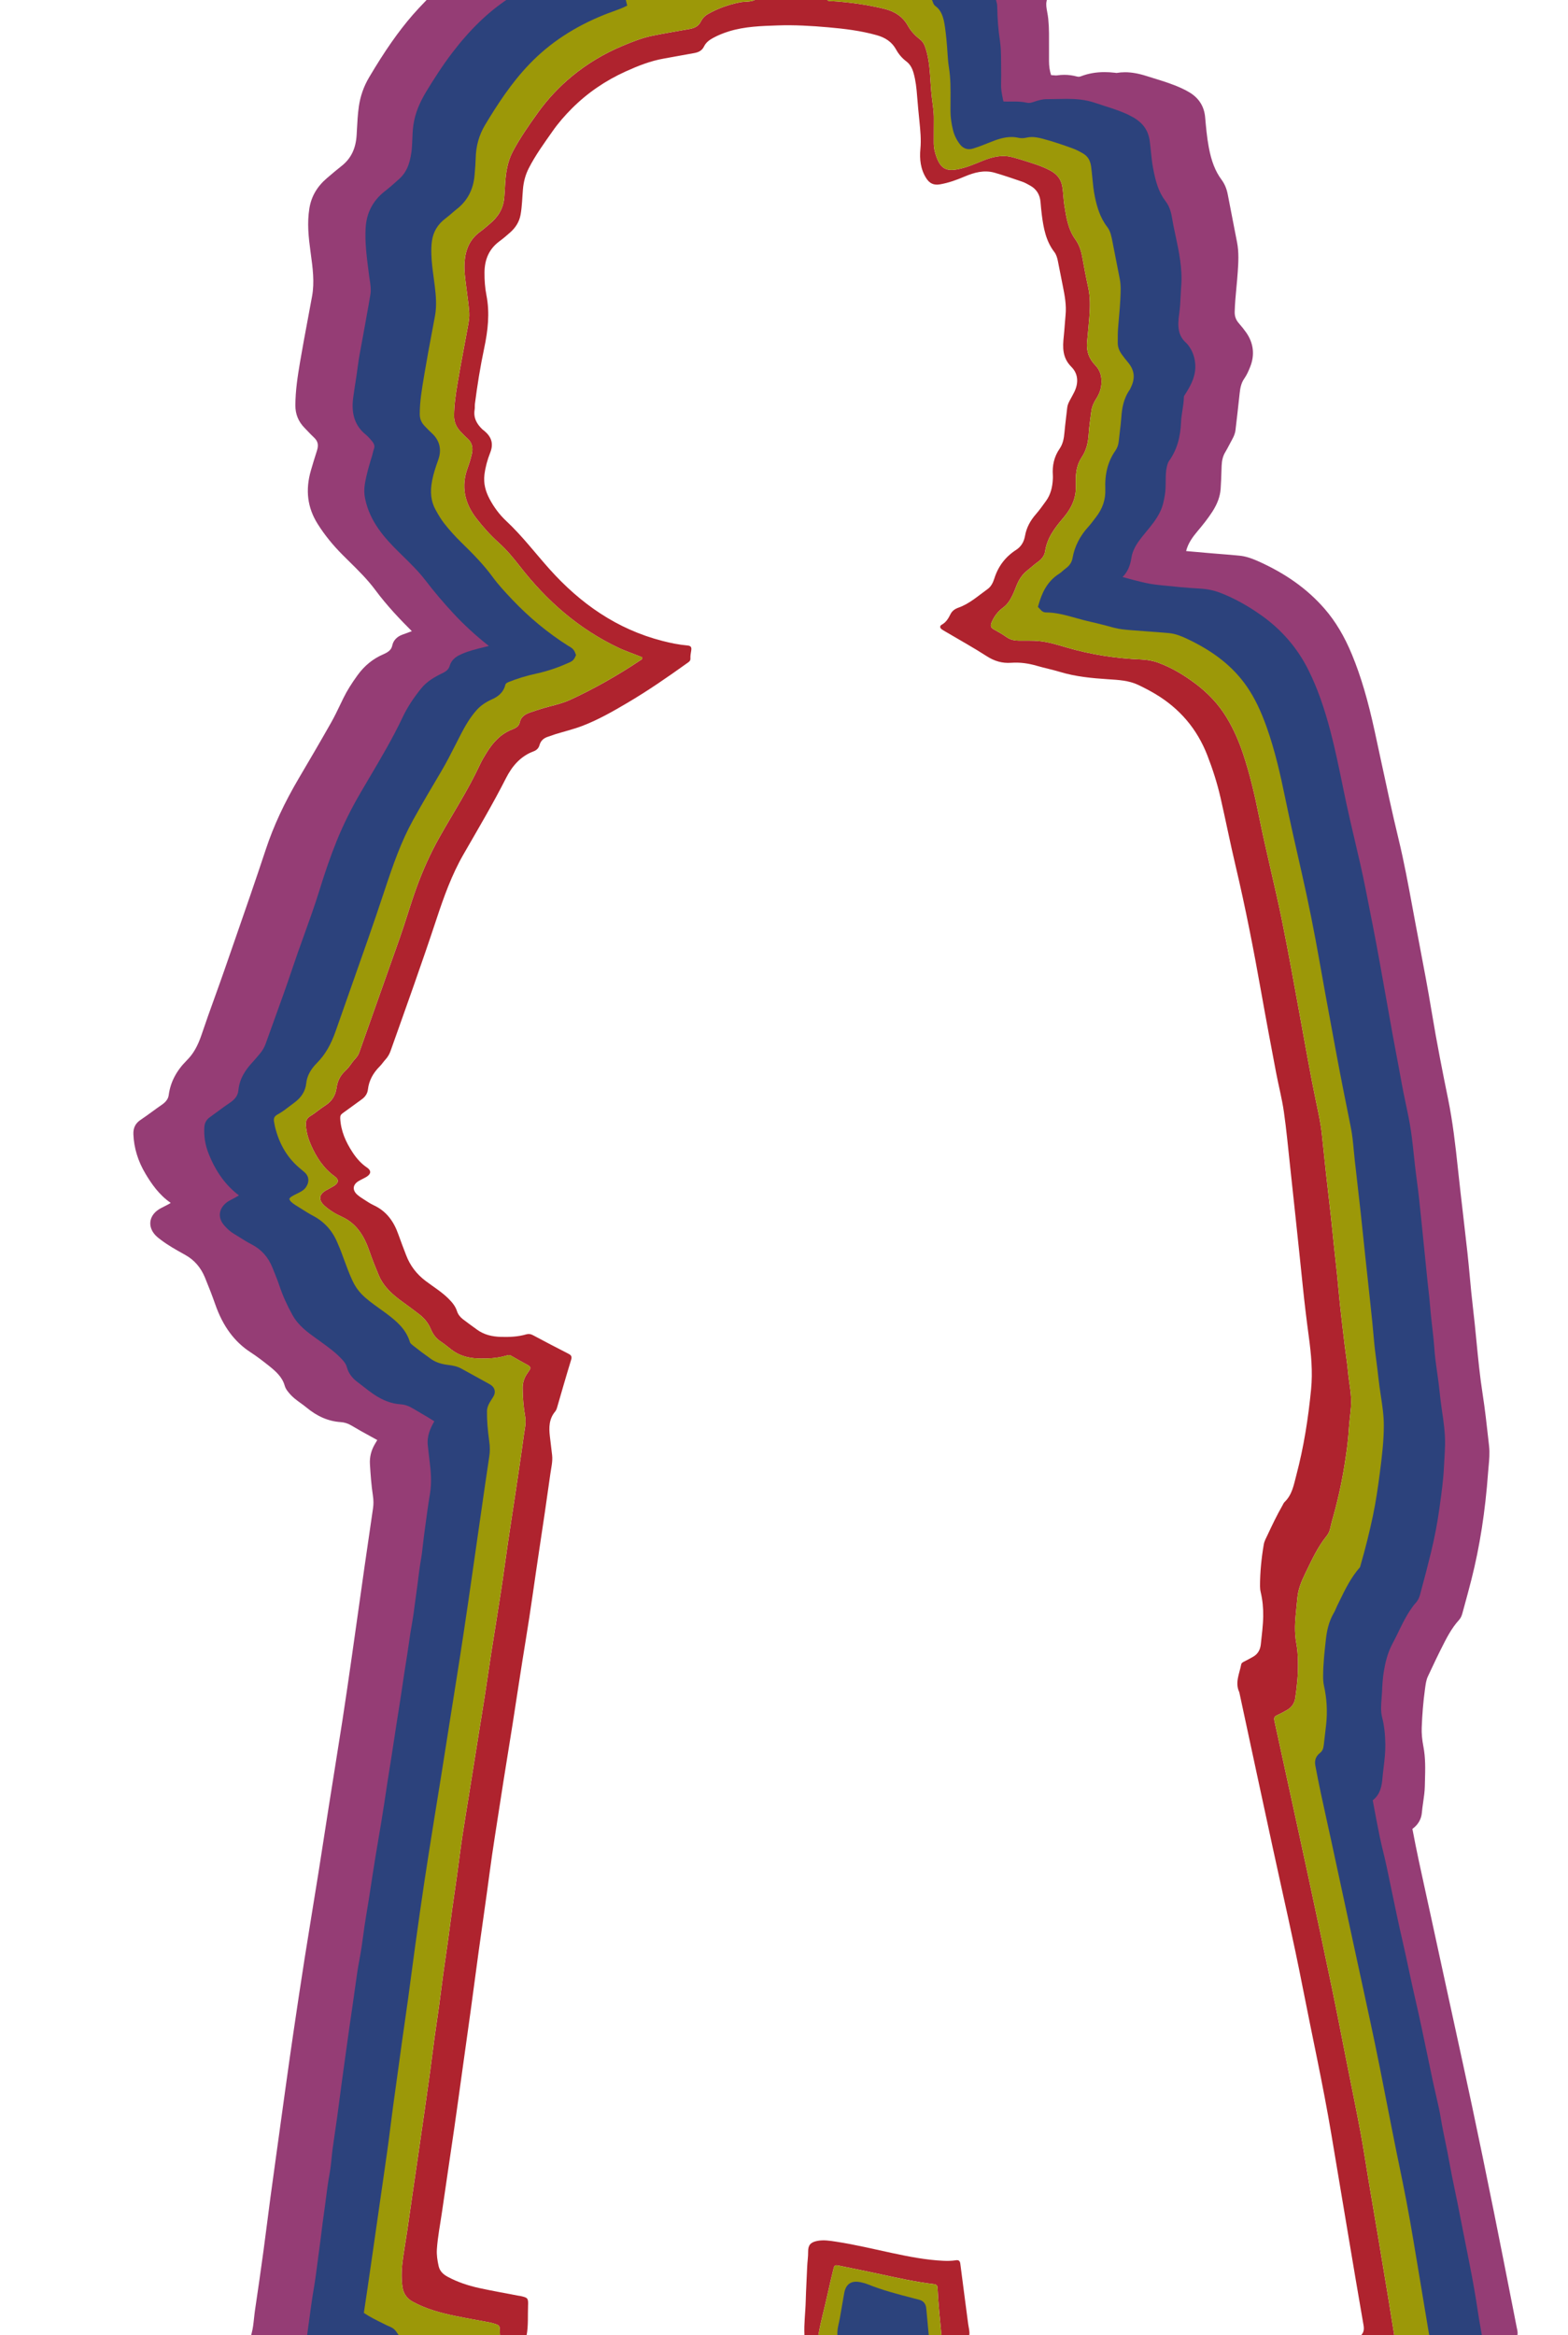 <?xml version="1.0" encoding="utf-8"?>
<!-- Generator: Adobe Illustrator 24.1.3, SVG Export Plug-In . SVG Version: 6.00 Build 0)  -->
<svg version="1.1" id="shadows" xmlns="http://www.w3.org/2000/svg" xmlns:xlink="http://www.w3.org/1999/xlink" x="0px" y="0px"
	 viewBox="0 0 2472.4 3681" style="enable-background:new 0 0 2472.4 3681;" xml:space="preserve">
<style type="text/css">
	.st0{display:none;fill:#FFFFFF;}
	.st1{fill:#953D75;}
	.st2{fill:#AF232E;}
	.st3{fill:#9C9808;}
	.st4{fill:#9C9708;}
	.st5{fill:#2C427C;}
	.st6{fill:#2C437C;}
</style>
<g>
	<path class="st0" d="M1268.4,3681c-146,0-292,0-438,0c2.79-15.15,1.61-30.5,2.21-45.75c0.5-12.66-0.24-13.17-12.26-15.88
		c-0.97-0.22-1.98-0.22-2.96-0.41c-20.57-3.97-41.22-7.59-61.69-12.04c-17.24-3.75-33.95-9.25-49.63-17.67
		c-7.13-3.84-12.62-8.83-14.43-16.84c-1.97-8.74-3.36-17.64-2.78-26.64c1.29-19.9,5.29-39.45,8.1-59.15
		c6.29-44.01,12.97-87.97,19.33-131.97c4.42-30.54,8.56-61.13,12.82-91.69c4.45-31.87,8.97-63.73,13.34-95.61
		c4.24-30.9,8.23-61.84,12.49-92.74c5.62-40.74,11.65-81.43,17.02-122.2c5.03-38.18,11.34-76.15,17.15-114.21
		c6.16-40.35,12.87-80.61,19.22-120.93c6.96-44.25,13.45-88.59,20.77-132.78c7.7-46.49,13.86-93.21,20.93-139.79
		c6.13-40.35,12.11-80.73,17.71-121.15c1.36-9.82,3.95-19.63,2.8-29.71c-1.13-9.89-2.37-19.76-3.53-29.64
		c-1.62-13.84-1.4-27.3,8.15-38.81c1.5-1.8,2.44-3.88,3.11-6.18c7.31-25.21,14.51-50.45,22.24-75.53c1.7-5.5-0.06-7.52-4.56-9.81
		c-18.67-9.5-37.22-19.24-55.69-29.12c-3.52-1.88-6.81-2.34-10.48-1.26c-12.94,3.81-26.2,4.33-39.57,4
		c-13.92-0.35-27.03-3.22-38.46-11.72c-7.21-5.36-14.59-10.49-21.69-15.98c-4.25-3.28-7.78-7.54-9.4-12.63
		c-2.53-7.93-7.5-13.94-13.2-19.65c-10.89-10.92-24.04-18.93-36.25-28.12c-14.21-10.7-24.57-24.15-30.86-40.75
		c-4.13-10.87-8.38-21.71-12.23-32.68c-7.11-20.26-18.59-36.59-38.76-45.93c-6.3-2.92-12.04-7.05-17.95-10.78
		c-2.81-1.77-5.58-3.68-8.06-5.89c-8.01-7.12-7.32-15.72,1.73-21.29c3.96-2.43,8.29-4.25,12.29-6.61c6.75-3.99,9.51-9.36,0.99-15.14
		c-9.16-6.2-16.35-14.46-22.45-23.77c-10.74-16.38-18.49-33.68-19.47-53.63c-0.19-3.94,0.89-5.99,3.95-8.14
		c10.07-7.08,19.84-14.58,29.88-21.7c5.51-3.91,9.08-9.09,9.84-15.6c1.69-14.57,8.49-26.27,18.64-36.47
		c3.27-3.28,5.82-7.27,8.96-10.69c3.65-3.98,6.26-8.4,8.08-13.53c24.56-69.19,49.42-138.28,72.46-208
		c11.6-35.1,24.04-69.81,42.53-101.97c22.88-39.8,46.29-79.27,67.1-120.25c9.48-18.66,22.74-34.49,43.42-42.15
		c4.66-1.73,7.99-4.88,9.31-9.7c2.07-7.53,7.2-11.58,14.42-13.65c3.5-1,6.85-2.52,10.33-3.59c14.29-4.39,28.91-7.89,42.84-13.21
		c24.91-9.51,48.04-22.75,70.98-36.27c32.43-19.11,63.36-40.48,93.94-62.39c2.68-1.92,5.81-3.54,5.53-7.61
		c-0.3-4.36,0.68-8.58,1.3-12.86c0.66-4.58-0.34-7.13-6.11-7.63c-13.24-1.14-26.3-3.83-39.2-7.14
		c-71.81-18.38-129.63-58.93-178.33-113.41c-22.6-25.29-43.13-52.37-68.05-75.64c-10.68-9.97-19.5-21.83-26.4-34.89
		c-6.32-11.96-9.73-24.39-8-38.25c1.5-12.03,4.72-23.61,9.09-34.63c5.72-14.43,1.75-25.06-9.31-34.34
		c-1.02-0.85-2.17-1.56-3.13-2.48c-8.88-8.47-14.29-18.27-12.12-31.11c0.5-2.93,0.05-6.01,0.43-8.97
		c3.76-29.32,8.43-58.51,14.56-87.41c5.9-27.85,9.17-55.53,3.59-83.93c-2.29-11.66-3.12-23.68-3.03-35.73
		c0.14-20.27,6.95-36.97,23.6-49.27c5.88-4.34,11.5-9.09,16.96-13.96c8.4-7.48,14.23-16.46,16.31-27.84
		c2.46-13.45,2.58-27.07,3.78-40.61c1.01-11.39,3.83-22.22,9.01-32.42c10.59-20.86,24.36-39.66,37.73-58.74
		c9-12.85,19.29-24.64,30.31-35.7c24.67-24.75,53.25-44.1,85.06-58.49c19.4-8.78,39.16-16.65,60.35-20.29
		c15.74-2.7,31.39-5.86,47.13-8.51c7-1.18,12.68-3.83,15.89-10.48c3.04-6.32,8.36-10.22,14.29-13.45
		c7.92-4.31,16.24-7.67,24.84-10.34c25.09-7.8,51.1-8.5,76.99-9.4c26.63-0.93,53.24,0.64,79.76,2.98
		c25.84,2.28,51.55,5.38,76.66,12.47c13.17,3.72,23.62,10.36,30.29,22.47c4.07,7.39,9.4,13.67,16.17,18.77
		c6.1,4.6,9.35,11.03,11.4,18.26c3.37,11.89,4.7,24.09,5.6,36.33c0.98,13.24,2.35,26.44,3.65,39.65
		c1.43,14.46,2.92,28.89,1.54,43.68c-1.48,15.85,0.07,31.85,9.12,46.13c5.26,8.29,11.81,11.49,21.75,9.79
		c13.59-2.32,26.29-6.98,38.85-12.31c15.27-6.47,30.98-10.76,47.52-5.97c14.67,4.25,29.14,9.26,43.6,14.21
		c4.05,1.39,7.83,3.65,11.64,5.69c10.55,5.64,16,14.57,16.96,26.43c0.53,6.61,1.14,13.22,1.98,19.8
		c2.67,20.88,6.38,41.4,19.72,58.77c3.26,4.25,4.7,9.49,5.73,14.78c2.53,13.03,5.1,26.05,7.73,39.06c3.03,15,5.8,29.99,4.3,45.44
		c-1.09,11.23-1.64,22.51-2.84,33.72c-1.88,17.51-2.3,33.84,11.96,48.07c11.09,11.06,11.53,25.65,4.51,39.91
		c-2.06,4.18-4.38,8.22-6.6,12.32c-2.07,3.81-3.95,7.64-4.42,12.08c-1.43,13.2-3.25,26.35-4.41,39.57
		c-0.8,9.06-2.38,17.64-7.68,25.33c-8.65,12.53-11.67,26.58-10.58,41.65c0.14,1.99,0.09,4-0.01,6
		c-0.62,12.49-3.31,24.38-10.84,34.69c-5.1,6.98-10.05,14.12-15.74,20.6c-8.78,10-14.97,21.08-17.28,34.26
		c-1.62,9.23-5.95,16.91-13.94,22.07c-16.85,10.87-28.25,25.72-34.36,44.9c-2,6.29-5.04,12.88-10.46,16.75
		c-14.83,10.58-28.47,23.17-46.03,29.42c-5.59,1.99-10.02,4.91-12.72,10.32c-3.29,6.58-6.87,12.84-13.78,16.6
		c-3.26,1.78-3.29,4.83-0.13,7.21c1.85,1.39,3.93,2.51,5.93,3.69c21.77,12.86,43.92,25.1,65.16,38.78
		c12.08,7.78,24.37,11.41,38.51,10.38c13.73-1,27.17,0.89,40.43,4.75c12.13,3.53,24.56,6.01,36.65,9.67
		c24.72,7.48,50.15,9.84,75.72,11.52c16.25,1.07,32.56,1.79,47.69,9.01c9.01,4.3,17.85,8.88,26.44,13.98
		c38.56,22.93,66.09,55.05,82.38,97.01c8.44,21.74,15.54,43.85,20.73,66.52c8.15,35.61,15.23,71.47,23.64,107.01
		c15.75,66.59,28.82,133.71,40.78,201.07c7.42,41.83,15.3,83.58,23.21,125.32c3.89,20.56,9.26,40.88,12.25,61.56
		c4.13,28.55,6.71,57.32,9.85,86c3,27.37,5.91,54.76,8.8,82.15c3.77,35.62,7.56,71.24,11.19,106.88c2.72,26.73,5.95,53.4,9.54,80.03
		c3.72,27.55,6.32,54.91,3.56,83.02c-4.49,45.72-11.5,90.85-23.27,135.21c-3.96,14.93-6.41,30.66-18.45,42.18
		c-1.62,1.55-2.48,3.91-3.64,5.93c-8.63,15.01-16.05,30.63-23.39,46.3c-2.24,4.79-4.93,9.41-5.85,14.78
		c-3.7,21.65-5.88,43.44-5.91,65.42c-0.01,3.34,0.33,6.59,1.11,9.87c2.91,12.33,4.12,25.01,3.93,37.55
		c-0.23,14.9-2.23,29.79-3.79,44.64c-0.87,8.32-4.55,15.25-12.15,19.52c-4.63,2.6-9.3,5.16-14.04,7.55
		c-2.16,1.08-4.27,2.07-4.76,4.67c-2.71,14.45-10.15,28.6-2.97,43.72c17.67,82.13,35.26,164.29,53.04,246.4
		c15.67,72.38,32.38,144.54,46.58,217.22c15.16,77.59,32.33,154.8,45.44,232.79c9.07,53.94,18.05,107.9,27.12,161.84
		c7.81,46.46,15.57,92.93,23.68,139.34c1.07,6.1,0.72,11.16-3.5,15.74c-206,0-412,0-618,0c0.85-6.06-1.1-11.87-1.85-17.75
		c-4-31.58-8.43-63.11-12.35-94.7c-0.65-5.27-3.36-6.01-7.34-5.38c-6.63,1.04-13.28,1.08-19.92,0.75
		c-26.99-1.33-53.41-6.46-79.75-12.1c-29.58-6.33-59-13.47-88.94-18.02c-9.85-1.5-19.76-3.15-29.73-1.17
		c-10.34,2.05-14.43,6.58-14.27,17.02c0.12,8.02-1.22,15.88-1.51,23.84c-0.66,17.92-1.84,35.83-2.28,53.76
		C1270.01,3645.17,1267.53,3663.02,1268.4,3681z"/>
	<path class="st0" d="M1640.4,0c277.33,0,554.67,0,832,0c0,1227,0,2454,0,3681c-30,0-60,0-90,0c1.25-3.36-0.01-6.64-0.63-9.83
		c-11.91-60.65-23.74-121.31-35.96-181.89c-11.23-55.67-22.65-111.3-34.44-166.85c-13.17-62.05-26.86-124-40.33-185.99
		c-8.25-37.99-16.57-75.97-24.74-113.97c-9.77-45.44-20.3-90.72-28.88-136.41c-0.92-4.9-0.62-8.04,3.68-11.03
		c6.25-4.37,10.28-10.62,10.91-18.31c1.14-13.91,4.37-27.57,4.63-41.57c0.38-19.95,1.74-39.96-2.06-59.74
		c-2.06-10.75-3.27-21.28-2.85-32.42c0.75-19.99,2.29-39.83,4.96-59.61c1.15-8.53,2-17.19,5.82-25.15
		c6.18-12.91,12.09-25.96,18.5-38.75c9.24-18.44,18.13-37.13,32.27-52.61c1.48-1.62,2.31-4.05,2.91-6.25
		c4.81-17.63,9.69-35.25,14.18-52.97c13.92-54.89,21.91-110.73,26.02-167.15c0.96-13.25,3.07-26.54,1.59-39.82
		c-3.06-27.38-5.92-54.81-10.16-82.02c-7.06-45.35-9.85-91.13-15.32-136.64c-3.44-28.65-5.5-57.46-8.63-86.14
		c-4.8-43.91-10.28-87.74-14.94-131.66c-3.92-36.98-8.07-73.79-15.55-110.37c-9.32-45.53-18.25-91.19-25.81-137.1
		c-7.6-46.18-16.72-92.11-25.37-138.12c-8.35-44.39-15.95-88.96-26.57-132.86c-13.67-56.53-25.38-113.47-37.72-170.28
		c-8.84-40.66-19.41-80.82-35.28-119.39c-10.44-25.38-23.68-49.2-41.79-70c-28.31-32.51-63.42-55.57-102.58-72.85
		c-7.93-3.5-16.16-6.4-24.82-7.29c-13.9-1.43-27.84-2.36-41.76-3.54c-15.24-1.3-30.49-2.53-45.71-4.03
		c-7.88-0.78-7.58-0.97-6.24-8.39c2.78-15.35,11.2-27.58,20.95-39.14c7.95-9.43,15.67-19.03,22.39-29.39
		c6.24-9.62,10.82-19.96,11.63-31.5c0.84-11.95,1.09-23.94,1.55-35.92c0.35-9.1,2.08-17.75,6.82-25.76
		c4.07-6.87,7.57-14.07,11.41-21.08c1.78-3.25,3.25-6.63,3.68-10.27c2.25-19.14,4.5-38.28,6.5-57.44
		c1.04-10.02,2.96-19.6,8.92-28.07c3.65-5.19,6.14-11.05,8.47-16.94c6.24-15.76,4.41-30.64-5.26-44.47
		c-3.43-4.9-7.26-9.55-11.19-14.07c-6.2-7.13-9.02-15.23-8.77-24.71c0.55-21.3,3.47-42.41,4.87-63.63
		c0.97-14.61,1.86-29.24-0.99-43.78c-4.91-25.09-9.86-50.16-14.63-75.28c-1.33-7.02-3.8-13.52-8-19.19
		c-12.21-16.47-18.2-35.29-21.91-55.14c-3-16.02-4.47-32.2-5.89-48.4c-1.2-13.63-7.65-23.89-19.1-31.06
		c-3.94-2.47-8.11-4.61-12.34-6.55c-17.29-7.95-35.64-12.93-53.7-18.68c-14.06-4.48-28.36-7.19-43.22-4.56
		c-1.58,0.28-3.3-0.1-4.94-0.29c-16.76-1.99-33.23-1.1-49.15,5.01c-4.18,1.6-8.22,1.75-12.63,0.57c-8.76-2.33-17.83-2.86-26.73-1.51
		c-4.48,0.68-8.56-0.24-12.83-0.4c-4.4-0.17-6.37-2.34-7.67-6.35c-2.71-8.33-3.9-16.81-3.9-25.51c-0.01-14.66,0.05-29.32-0.01-43.98
		c-0.03-7.3-0.45-14.56-1.15-21.87C1641.89,20.46,1638.12,10.44,1640.4,0z"/>
	<g id="purple">
		<path class="st1" d="M393.31,3691l3.44-12.63c2.06-7.56,2.91-15.46,3.8-23.82c0.47-4.38,0.96-8.9,1.63-13.43
			c4.5-30.11,8.95-61.27,13.23-92.6c2.1-15.35,4.1-31,6.03-46.13c1.62-12.7,3.3-25.84,5.03-38.77c2.82-21.03,5.78-42.38,8.65-63.03
			c1.29-9.29,2.58-18.59,3.86-27.88c1.16-8.43,2.32-16.85,3.48-25.28c2.5-18.25,5.09-37.12,7.7-55.68l1.05-7.52
			c3.69-26.34,7.51-53.58,11.47-80.36c5.49-37.14,11.37-76.72,17.6-116.33c3.97-25.23,8.14-50.84,12.18-75.61
			c3.16-19.4,6.43-39.46,9.58-59.19c3.11-19.51,6.18-39.38,9.15-58.6c2.37-15.31,4.81-31.14,7.27-46.71
			c2.82-17.89,5.68-35.77,8.54-53.65c4.3-26.9,8.75-54.71,12.98-82.08c5-32.31,9.71-65,14.5-98.44
			c3.73-26.06,7.47-52.58,11.08-78.22c3.04-21.6,6.08-43.2,9.16-64.8c4.12-28.92,8.53-59.27,13.48-92.77
			c0.92-6.25,0.85-12.71-0.21-19.75c-2.53-16.69-3.71-33.62-4.69-49.52c-0.68-11.04,1.89-21.63,7.66-31.47l0.5-0.84
			c1.14-1.94,2.27-3.88,3.42-5.8c-3.66-2.03-7.29-4.02-10.91-6c-9.81-5.37-19.96-10.93-29.78-16.85
			c-5.42-3.26-10.99-5.04-17.04-5.43c-19.24-1.26-37.02-8.89-54.36-23.35c-2.64-2.2-5.48-4.25-8.5-6.43
			c-6.52-4.71-13.27-9.57-18.9-16.61l-0.6-0.74c-2.06-2.54-4.63-5.71-5.92-10.38c-3.75-13.61-14.25-22.82-25.59-31.82
			c-8.7-6.9-18.13-14.19-28.19-20.71c-25.46-16.51-43.65-41.15-55.61-75.34c-4.56-13.03-9.87-26.88-16.25-42.34
			c-6.62-16.06-16.74-27.74-30.93-35.71l-3.85-2.16c-11.31-6.33-23-12.87-33.84-21l-0.78-0.58c-2.85-2.13-6.08-4.55-8.94-7.62
			c-5.81-6.23-8.59-13.65-7.81-20.88c0.77-7.23,5.05-13.9,12.05-18.77c3.08-2.14,6.33-3.75,9.19-5.17c1.4-0.7,2.73-1.36,3.97-2.04
			c0.76-0.42,1.53-0.82,2.3-1.23c1.75-0.92,3.41-1.79,4.6-2.68c-18.43-12.64-30.46-30.31-39.81-45.97
			c-11.84-19.83-18.25-40.79-19.06-62.29c-0.38-10.06,3.26-17.27,11.43-22.7c6.06-4.03,12.14-8.46,18.01-12.74
			c4.94-3.61,10.06-7.33,15.25-10.89c6.73-4.61,10.23-9.5,11.01-15.38c2.71-20.44,12.13-38.45,28.82-55.07
			c9.93-9.89,17.06-22.39,23.13-40.52c6.56-19.6,13.67-39.33,20.55-58.4c5.11-14.19,10.4-28.86,15.41-43.32
			c5.16-14.9,10.33-29.8,15.51-44.69c16.58-47.7,33.73-97.02,49.83-145.75c11.99-36.28,29.05-72.98,52.18-112.19
			c16.28-27.61,33.68-57.27,50.55-87.09c5.35-9.45,10.22-19.58,14.92-29.37c1.5-3.11,3-6.23,4.51-9.33
			c5.48-11.21,12.6-22.73,22.42-36.26c10.77-14.84,24.24-25.81,40.04-32.62c9.35-4.03,13.31-7.85,14.62-14.12
			c1.63-7.81,7.2-13.84,15.69-16.98c5.06-1.87,10.13-3.73,15.19-5.58c-18.33-18.28-39.24-40.12-57.48-64.73
			c-12.3-16.59-26.75-30.86-42.06-45.96c-3.11-3.07-6.22-6.14-9.31-9.23c-15.82-15.81-28.76-31.84-39.59-49.01
			c-16.25-25.79-19.74-53.5-10.66-84.73c2.97-10.22,6.14-20.58,9.42-30.78c2.9-9.02,1.61-15.01-4.44-20.67
			c-3.65-3.41-7.05-6.99-10.34-10.45c-1.55-1.63-3.09-3.25-4.66-4.86c-9.84-10.06-14.59-21.73-14.54-35.66
			c0.09-23.34,3.6-45.92,7.5-68.93c3.8-22.42,8.05-45.11,12.16-67.05c2.21-11.8,4.5-23.99,6.68-35.99
			c4.06-22.28,1.04-44.46-2.16-67.93l-0.31-2.26c-3.1-22.79-5.56-45.18-1.75-68.45c3.04-18.56,12.01-34.03,27.41-47.3
			c8.83-7.6,16.26-13.77,23.38-19.41c14.93-11.8,22.46-27.43,23.71-49.17c0.16-2.7,0.3-5.4,0.44-8.1
			c0.63-11.89,1.28-24.18,3.03-36.45c2.32-16.28,7.74-31.69,16.09-45.8c24.81-41.9,46.1-72.37,69.05-98.8
			c6.28-7.23,12.93-14.18,19.37-20.9c2.93-3.06,5.86-6.12,8.76-9.21l2.96-3.16h147.75l-6.29,14.08c-2.58,5.78-7.22,8.4-10.29,10.13
			c-0.64,0.36-1.24,0.7-1.67,0.99c-29.12,19.29-56.1,45.46-82.49,79.99c-15.27,19.99-28.5,40.94-39.42,58.79
			c-10.17,16.62-15.9,31.23-18.06,45.96c-0.98,6.7-1.23,13.48-1.51,20.66c-0.27,7.1-0.55,14.45-1.57,21.9
			c-2.27,16.44-7.14,37.4-24.91,53.74c-8.74,8.04-16.86,14.99-24.81,21.25c-14.03,11.05-21.34,25.17-22.34,43.15
			c-1.13,20.33,1.41,40.25,4.09,61.33c0.35,2.75,0.7,5.5,1.04,8.25c0.3,2.41,0.67,4.82,1.05,7.38c1.41,9.28,2.87,18.88,1.22,29.12
			c-2,12.47-4.3,25.05-6.53,37.21c-1.47,8.04-3,16.36-4.41,24.53c-1.02,5.91-2.15,11.85-3.24,17.6c-2.11,11.1-4.28,22.57-5.69,33.84
			c-1.12,8.98-2.52,18.01-3.88,26.73c-1.19,7.69-2.43,15.65-3.45,23.44c-2.4,18.34,1.49,30.53,12.64,39.52
			c4.4,3.55,8.08,7.69,11.77,11.97c9.04,10.49,11.51,21.58,7.34,32.95c-0.43,1.16-0.77,2.64-1.13,4.21
			c-0.34,1.49-0.73,3.17-1.26,4.9c-4.06,13.15-8.65,28.05-11.04,42.94c-0.85,5.29-0.77,10.28,0.24,15.23
			c5.75,28.16,23.01,49.84,47.16,73.72c2.25,2.22,4.51,4.44,6.76,6.65c12.96,12.71,26.37,25.84,37.79,40.8
			c12.82,16.8,26.72,33.23,42.49,50.23c18.56,20.01,39.83,39.08,63.23,56.67c0.17,0.13,0.35,0.24,0.52,0.36
			c2.11,1.41,7.71,5.15,7.57,13.28l-0.13,7.54l-7.28,1.96l-5.01,1.35c-3.75,1.02-7.53,2.04-11.31,3.02
			c-3.44,0.9-6.9,1.74-10.26,2.56c-10.7,2.6-20.81,5.06-30.34,9.19c-5.23,2.26-7.49,3.91-8.07,5.86
			c-4.14,14.04-14.05,20.37-22.22,24.31c-11.28,5.44-20.09,10.67-26.46,18.52c-11.62,14.32-20.38,27.88-26.78,41.45
			c-15.72,33.32-34.61,65.29-52.88,96.21c-4.63,7.84-9.42,15.94-14.07,23.93c-14.75,25.31-26.7,49.45-36.54,73.79
			c-8.99,22.24-17.61,46.88-26.37,75.33c-7.67,24.92-16.61,49.74-25.25,73.74c-6.21,17.24-12.63,35.07-18.49,52.7
			c-8.49,25.54-17.8,51.21-26.81,76.04c-4.83,13.31-9.82,27.08-14.62,40.63c-2.73,7.7-6.73,14.81-11.89,21.13
			c-3.55,4.35-8.28,10.05-13.37,15.57c-10.77,11.69-15.81,21.4-16.85,32.46c-1.32,14.02-8.71,25.3-22.59,34.51
			c-5.93,3.94-11.6,8.14-17.59,12.6c-4.19,3.11-8.52,6.33-12.91,9.42c-0.22,0.16-0.38,0.28-0.49,0.37
			c-0.01,0.06-0.01,0.12-0.02,0.19c-0.75,11.18,0.98,22.21,5.13,32.81c10.06,25.65,23.91,44.76,42.33,58.44
			c7.23,5.37,8.79,11.2,8.83,15.16c0.04,3.92-1.38,9.74-8.36,15.15c-3.06,2.37-6.34,4.15-9.23,5.72c-1.02,0.55-2.03,1.1-3.03,1.67
			c-1.28,0.74-2.52,1.37-3.72,1.99c-1.79,0.91-3.47,1.78-4.58,2.65c-2.23,1.76-2.89,3.06-2.93,3.55c-0.04,0.51,0.42,1.94,2.41,4.08
			c2.95,3.18,6.18,6.42,9.84,8.6c3.32,1.97,6.59,4.03,9.76,6.02c5.83,3.67,11.33,7.13,17.07,10.08
			c19.74,10.13,34.04,26.03,42.52,47.28c0.74,1.85,1.48,3.69,2.23,5.54c3.11,7.71,6.32,15.69,9.05,23.83
			c4.82,14.36,11.09,28.39,19.18,42.91c7.19,12.9,19.3,21.57,32.12,30.74c1.53,1.09,3.06,2.19,4.58,3.29l1.44,1.04
			c13.16,9.53,26.77,19.38,38.3,32.21c3.63,4.04,8.74,10.45,11.1,19.39c1.53,5.76,5.62,9.77,8.79,12.12
			c3.41,2.53,6.75,5.15,9.98,7.69c5.14,4.04,9.99,7.85,15.11,11.32c11.83,8.03,21.93,11.93,32.75,12.63
			c9.72,0.63,19.41,3.85,28.8,9.55c4.07,2.47,8.3,4.93,12.39,7.3c6.99,4.06,14.22,8.26,21.22,12.87c5.19,3.42,9.25,6.09,10.76,11.44
			c1.69,6-1.19,10.98-3.98,15.8c-5.31,9.17-8.63,17.09-7.59,25.93c0.39,3.35,0.75,6.71,1.12,10.07c0.55,5.09,1.11,10.35,1.78,15.46
			c1.99,15.2,3.82,35.34,0.26,56.35c-2.84,16.79-5.14,34.06-7.36,50.75c-0.66,4.94-1.32,9.89-1.99,14.83
			c-0.63,4.65-1.16,9.45-1.68,14.1c-0.86,7.76-1.74,15.79-3.16,23.76c-1.75,9.85-3.02,20.05-4.24,29.92
			c-0.85,6.86-1.73,13.96-2.78,20.98c-0.91,6.12-1.72,12.41-2.51,18.49c-1.31,10.15-2.66,20.64-4.55,30.99
			c-2.01,11.02-3.65,22.37-5.23,33.34c-1.15,7.99-2.34,16.25-3.68,24.4c-2.11,12.88-4.07,26.05-5.96,38.79
			c-1.09,7.34-2.18,14.69-3.31,22.02c-1.19,7.77-2.42,15.54-3.65,23.31c-1.05,6.63-2.1,13.26-3.13,19.89
			c-1.2,7.76-2.38,15.53-3.56,23.29c-1.36,8.93-2.71,17.86-4.1,26.78c-0.88,5.67-1.8,11.33-2.72,17
			c-1.29,7.93-2.61,16.13-3.81,24.17l-0.05,0.36c-2.86,19.25-5.82,39.17-9.06,58.71c-1.38,8.32-2.78,16.64-4.18,24.96
			c-3.59,21.33-7.31,43.39-10.6,65.1l-1.15,7.58c-2.45,16.26-4.99,33.07-7.88,49.56c-1.81,10.33-3.26,20.99-4.66,31.3
			c-1.76,12.97-3.59,26.37-6.17,39.6c-2.68,13.73-4.63,27.98-6.51,41.77c-0.79,5.79-1.61,11.77-2.47,17.67
			c-2.62,17.87-4.99,34.25-7.23,50.1c-1.9,13.44-3.8,27.11-5.63,40.34l-2.4,17.3c-1.27,9.14-2.58,18.6-3.82,27.89
			c-0.91,6.86-1.81,13.72-2.7,20.59c-1.35,10.38-2.74,21.11-4.2,31.67c-1.04,7.53-2.17,15.14-3.26,22.51
			c-1.29,8.73-2.63,17.75-3.81,26.61c-0.67,5-1.19,10.2-1.7,15.22c-0.85,8.41-1.72,17.11-3.34,25.74c-2.35,12.56-4,25.57-5.6,38.14
			c-0.98,7.68-1.99,15.61-3.15,23.45c-1.43,9.65-2.65,19.58-3.83,29.18c-1,8.17-2.04,16.63-3.21,24.94
			c-1.08,7.65-2.08,15.48-3.06,23.05c-1.81,14.14-3.69,28.76-6.17,43.16c-2.78,16.16-4.99,32.79-7.13,48.88
			c-0.94,7.08-1.92,14.41-2.93,21.62l-1.21,8.61H393.31z"/>
		<path class="st1" d="M658.53,29.81c-26.08,30.04-47.79,63.2-68,97.34c-7.67,12.95-12.64,27-14.79,42.12
			c-2.07,14.53-2.55,29.13-3.38,43.71c-1.31,22.71-9.24,42-27.49,56.44c-7.83,6.19-15.49,12.62-23.06,19.14
			c-12.75,10.99-21.28,24.31-24.07,41.34c-3.61,22.02-1.16,43.77,1.79,65.49c3.32,24.39,6.88,48.73,2.4,73.33
			c-6.25,34.31-12.99,68.54-18.82,102.92c-3.77,22.25-7.27,44.56-7.36,67.3c-0.04,11.55,3.91,20.67,11.69,28.63
			c4.89,5,9.58,10.22,14.68,14.99c9.43,8.82,10.93,19.21,7.13,31.03c-3.26,10.13-6.37,20.3-9.34,30.52
			c-7.82,26.88-5.8,52.31,9.51,76.61c10.93,17.34,23.79,32.87,38.19,47.27c18.13,18.13,36.97,35.57,52.33,56.3
			c17.5,23.61,37.66,44.89,58.47,65.57c2.79,2.77,6.07,5.14,7.93,8.71c-1.69,2.25-4.11,2.37-6.22,3.14
			c-7.5,2.73-14.99,5.46-22.47,8.23c-4.65,1.72-8.37,4.83-9.37,9.64c-2.41,11.53-10.66,17.04-20.45,21.26
			c-14.76,6.36-26.56,16.42-35.91,29.31c-8.02,11.05-15.51,22.46-21.53,34.78c-6.43,13.15-12.52,26.51-19.72,39.24
			c-16.56,29.26-33.56,58.28-50.63,87.24c-20.7,35.09-38.52,71.58-51.3,110.25c-21.07,63.78-43.43,127.11-65.39,190.58
			c-11.75,33.95-24.52,67.56-35.92,101.63c-5.6,16.72-13,31.93-25.55,44.43c-13.78,13.73-23.35,29.59-25.96,49.3
			c-1.29,9.75-7.18,16.77-15.27,22.31c-11.26,7.71-22.02,16.16-33.38,23.71c-5.39,3.58-7.21,7.64-6.97,14
			c0.78,20.81,7.1,39.88,17.65,57.54c9.93,16.63,21.07,32.25,37.62,43.36c6.87,4.61,6.52,10.25,0.08,15.37
			c-2.57,2.05-5.67,3.45-8.58,5.05c-4.08,2.24-8.47,4.02-12.27,6.66c-9.5,6.6-10.48,16.21-2.64,24.62c2.47,2.65,5.49,4.83,8.41,7.02
			c11.49,8.62,24.12,15.44,36.59,22.44c16.71,9.39,28.01,23.01,35.27,40.62c5.84,14.16,11.39,28.4,16.44,42.85
			c10.02,28.66,25.45,53.29,51.61,70.25c10.04,6.51,19.59,13.83,28.97,21.27c12.57,9.98,24.51,20.63,29.02,37
			c0.82,2.99,2.79,5.16,4.68,7.53c7.2,8.99,17.35,14.4,26,21.61c14.05,11.71,29.8,19.82,48.6,21.05c7.59,0.5,14.75,2.76,21.54,6.84
			c13.39,8.06,27.25,15.37,40.92,22.97c8.51,4.73,8.52,4.71,3.39,13.27c-1.37,2.29-2.71,4.59-4.06,6.88
			c-4.67,7.97-6.88,16.51-6.3,25.79c1.01,16.27,2.15,32.52,4.6,48.64c1.15,7.6,1.34,15.1,0.22,22.71
			c-4.57,30.9-9.07,61.8-13.47,92.72c-6.79,47.67-13.41,95.36-20.24,143.02c-4.71,32.87-9.44,65.74-14.51,98.55
			c-7,45.28-14.39,90.5-21.52,135.76c-5.53,35.1-10.83,70.23-16.42,105.32c-7.16,44.94-14.68,89.82-21.75,134.77
			c-6.09,38.71-11.85,77.47-17.58,116.23c-4.32,29.25-8.4,58.53-12.51,87.8c-3.78,26.97-7.45,53.95-11.17,80.93
			c-4.18,30.29-8.44,60.57-12.5,90.88c-3.79,28.29-7.2,56.64-11.07,84.92c-4.23,30.94-8.64,61.85-13.25,92.73
			c-1.91,12.8-2.26,25.83-5.68,38.4c29.33,0,58.67,0,88,0c3.32-23.61,6.08-47.31,10.11-70.8c3.76-21.89,6.08-43.96,9.18-65.92
			c2.54-18.01,4.38-36.2,7.06-54.2c3.07-20.63,4.98-41.42,8.81-61.96c2.49-13.32,3.15-26.98,4.95-40.45
			c2.19-16.41,4.81-32.76,7.08-49.16c2.4-17.39,4.57-34.81,6.89-52.22c1.53-11.49,3.14-22.97,4.73-34.45
			c2.36-17.06,4.71-34.11,7.12-51.16c2.37-16.72,4.79-33.44,7.24-50.15c2.93-19.98,5.2-40.1,9.07-59.9
			c4.58-23.43,6.68-47.2,10.79-70.7c3.3-18.89,6.11-37.92,8.99-56.91c4.57-30.13,9.82-60.14,14.8-90.2
			c3.25-19.58,6.17-39.25,9.09-58.91c2.04-13.77,4.4-27.48,6.54-41.24c2.6-16.68,5.08-33.38,7.66-50.07
			c2.23-14.4,4.57-28.79,6.78-43.19c3.11-20.3,5.96-40.64,9.28-60.91c3.16-19.28,5.43-38.69,8.94-57.92
			c2.97-16.27,4.56-32.79,7-49.16c2.54-17.03,4.04-34.2,7.06-51.18c2.2-12.38,3.08-24.98,4.77-37.46c2.99-21.99,5.7-44.03,9.4-65.9
			c3.03-17.92,2.01-35.6-0.32-53.38c-1.12-8.54-1.91-17.11-2.92-25.66c-1.39-11.91,3.12-22.16,8.87-32.1
			c4.83-8.34,4.4-8.59-3.62-13.87c-10.84-7.13-22.26-13.26-33.31-19.98c-7.69-4.68-15.71-7.57-24.25-8.12
			c-14.22-0.92-26.29-6.58-37.72-14.33c-8.8-5.98-16.89-12.92-25.43-19.25c-5.71-4.23-10.54-10.2-12.5-17.59
			c-1.57-5.93-4.76-10.68-8.88-15.27c-11.22-12.49-24.69-22.08-38.16-31.84c-14.76-10.69-30.36-20.72-39.57-37.27
			c-7.94-14.26-14.71-29.07-19.92-44.6c-3.27-9.76-7.27-19.28-11.09-28.85c-7.44-18.64-19.71-32.81-37.8-42.09
			c-9.44-4.84-18.23-10.97-27.37-16.4c-4.65-2.77-8.46-6.5-12.07-10.4c-7.29-7.86-6.74-15.67,1.66-22.29
			c2.84-2.24,6.34-3.63,9.5-5.45c3.74-2.16,7.73-4.01,11.12-6.63c6.09-4.71,5.98-9.7-0.3-14.37
			c-21.81-16.19-35.94-37.98-45.68-62.82c-4.64-11.82-6.66-24.27-5.8-37.12c0.25-3.75,1.73-5.97,4.74-8.08
			c10.33-7.26,20.21-15.19,30.73-22.17c10-6.63,17.02-15.07,18.16-27.11c1.46-15.48,9.36-27.33,19.45-38.29
			c4.5-4.89,8.78-9.98,12.98-15.13c4.44-5.43,7.83-11.43,10.2-18.13c13.75-38.85,28.37-77.4,41.36-116.49
			c14.05-42.26,30.56-83.65,43.67-126.22c7.91-25.71,16.57-51.17,26.66-76.13c10.5-25.98,23.09-50.91,37.17-75.08
			c22.94-39.37,47.07-78.07,66.55-119.37c7.41-15.71,17.12-30.01,28.05-43.48c7.98-9.84,18.84-15.9,29.89-21.23
			c8.33-4.01,14.27-8.97,16.97-18.13c1.9-6.45,7.68-9.61,13.69-12.21c13.52-5.85,27.91-8.56,42.04-12.24
			c5.45-1.42,10.88-2.91,16.25-4.36c0.05-3.24-2.33-4.14-4.11-5.48c-23.19-17.43-44.86-36.62-64.56-57.86
			c-15.12-16.31-29.57-33.23-43.11-50.96c-12.91-16.91-28.49-31.43-43.63-46.41c-22.48-22.23-43.27-46.23-49.92-78.83
			c-1.29-6.3-1.32-12.58-0.32-18.82c2.43-15.11,6.86-29.72,11.36-44.3c0.98-3.17,1.42-6.51,2.55-9.61
			c3.28-8.95,0.2-16.33-5.53-22.98c-3.26-3.78-6.61-7.6-10.47-10.71c-15.86-12.79-18.73-29.88-16.28-48.6
			c2.19-16.74,5.22-33.37,7.32-50.12c2.18-17.46,6.01-34.6,9.01-51.9c3.56-20.56,7.61-41.03,10.92-61.62
			c1.81-11.27-0.95-22.56-2.33-33.69c-2.94-23.73-6.52-47.36-5.19-71.37c1.15-20.71,9.68-37.49,26.13-50.45
			c8.34-6.57,16.38-13.55,24.23-20.76c14.12-12.98,19.24-29.37,21.78-47.74c1.96-14.2,1.02-28.46,3.09-42.64
			c2.66-18.24,10.01-34.34,19.42-49.74c12.5-20.44,25.48-40.64,40-59.64c24.13-31.58,51.48-60.1,84.91-82.25
			C809,4.9,812.76,3.67,814.4,0c-42.67,0-85.33,0-128,0C677.09,9.92,667.44,19.55,658.53,29.81z"/>
		<path class="st1" d="M2317.96,3691l-1.42-8.32c-0.6-3.54-1.23-7.09-1.85-10.63c-1.37-7.79-2.79-15.84-3.98-23.87
			c-3.61-24.49-8-49.68-13.03-74.89c-3.43-17.16-6.86-34.62-10.18-51.5c-2.95-15.01-5.91-30.03-8.89-45.04
			c-1.47-7.38-3.04-14.88-4.56-22.15c-2.83-13.53-5.75-27.52-8.19-41.45c-1.91-10.92-4.2-22.03-6.42-32.78
			c-2.53-12.24-5.14-24.91-7.25-37.56c-2.05-12.33-4.96-24.89-7.77-37.03c-1.5-6.49-3.05-13.2-4.48-19.86
			c-3-14.05-5.97-28.33-8.84-42.15c-6-28.89-12.21-58.77-19-87.93c-3.64-15.63-7.03-31.54-10.3-46.93
			c-3.24-15.21-6.59-30.94-10.16-46.3c-5.86-25.21-11.2-50.92-16.35-75.79c-2.86-13.78-5.81-28.02-8.82-42
			c-1.48-6.89-3.19-13.93-4.83-20.73c-1.89-7.79-3.84-15.85-5.52-23.91c-3.59-17.25-6.85-34.81-10.01-51.79l-1.47-7.92
			c-1.85-9.95,2.52-15.03,6.52-17.54c6.12-3.85,7.73-10.16,8.71-21.2c0.52-5.91,1.23-11.82,1.92-17.54
			c1.41-11.71,2.74-22.77,2.61-33.98c-0.17-14.6-1.62-27.05-4.43-38.06c-3.27-12.8-2.33-24.75-1.42-36.3
			c0.27-3.44,0.53-6.69,0.67-9.94c0.5-11.38,1.11-22.53,2.98-33.82c2.35-14.19,6.26-32.73,15.77-50.34
			c3.31-6.13,6.45-12.6,9.49-18.87c6.24-12.86,12.68-26.15,21.41-38.41c0.44-0.62,0.87-1.24,1.3-1.86c1.95-2.8,4.16-5.97,6.97-8.83
			c1.24-1.26,2.03-2.78,2.66-5.07c7.32-27,12.68-47.69,17.37-67.1c5.47-22.63,9.72-44.94,12.63-66.3c0.34-2.51,0.69-5.02,1.04-7.53
			c2.52-18.29,5.13-37.2,5.99-55.81c0.2-4.35,0.47-8.74,0.73-12.99c0.45-7.4,0.92-15.05,1.02-22.47c0.23-16.84-2.2-33.32-4.76-50.77
			l-0.59-4.02c-1.2-8.18-2.11-16.45-2.99-24.45c-0.59-5.33-1.19-10.84-1.87-16.21c-0.68-5.4-1.47-10.92-2.23-16.25
			c-0.99-6.93-2.01-14.1-2.84-21.23c-0.69-5.88-1.15-11.8-1.59-17.51c-0.34-4.39-0.7-8.93-1.15-13.32
			c-0.64-6.3-1.39-12.74-2.1-18.96c-1.27-10.99-2.58-22.35-3.43-33.65c-0.67-8.94-1.72-18.09-2.73-26.93
			c-0.57-5.01-1.16-10.19-1.69-15.32c-1.13-11.11-2.24-22.22-3.35-33.33c-1.56-15.65-3.17-31.82-4.83-47.71
			c-0.59-5.66-1.17-11.33-1.74-16.99c-1.89-18.65-3.85-37.94-6.48-56.72c-1.76-12.54-3.11-25.26-4.43-37.56
			c-1.38-12.94-2.81-26.32-4.69-39.34c-2.09-14.48-5.21-29.14-8.22-43.32c-2.18-10.26-4.43-20.87-6.31-31.46
			c-2.58-14.5-5.36-29.23-8.06-43.48c-1.9-10.06-3.87-20.47-5.75-30.73c-2.34-12.77-4.64-25.75-6.87-38.3
			c-1.38-7.79-2.76-15.58-4.16-23.37c-1.39-7.73-2.77-15.46-4.15-23.2c-3.61-20.27-7.35-41.23-11.22-61.79
			c-3.63-19.29-7.51-38.9-11.27-57.86c-1.78-8.97-3.55-17.94-5.31-26.91c-5.11-26.08-11.32-52.46-17.33-77.98
			c-4.51-19.16-9.17-38.98-13.36-58.61c-2.11-9.87-4.17-19.91-6.17-29.62c-5.48-26.59-11.15-54.08-18.09-80.67
			c-9.87-37.77-20.5-67.5-33.45-93.57c-16-32.19-38.34-58.13-68.31-79.29c-20.4-14.4-39.97-25.15-59.82-32.85
			c-8.04-3.12-16.78-4.94-25.99-5.43c-21.77-1.15-43.68-3.43-64.86-5.63l-1.99-0.21c-18.83-1.95-36.83-6.89-54.24-11.66
			c-7.02-1.92-14.29-3.91-21.41-5.65l-7.49-1.82l-0.15-7.7c-0.13-7.01,3.29-12.53,10.18-16.41c7.29-4.1,11.29-11.01,12.97-22.4
			c2.51-16.95,10.89-29.67,19.58-40.9c2.78-3.59,5.67-7.08,8.47-10.46c7.4-8.93,14.39-17.36,19.05-27.16
			c2.91-6.11,4.33-12.59,5.68-21.07c0.95-5.93,0.99-12.1,1.04-18.62c0.06-8.63,0.13-17.55,2.31-26.76
			c1.21-5.12,2.83-11.03,6.68-16.39c9.55-13.29,14.39-29.45,15.25-50.83c0.28-6.93,1.33-13.57,2.34-20c1.06-6.69,2.05-13,2.16-19.28
			c0.11-6.57,3.44-11.63,5.88-15.33c0.48-0.73,0.97-1.46,1.41-2.2c7.19-11.88,11.47-21.44,10.58-32.35
			c-0.59-7.26-2.8-13.19-6.94-18.68c-0.13-0.17-0.53-0.7-0.69-0.86c-20.79-18.47-20.68-41.61-17.46-63.86
			c1.24-8.55,1.65-17.2,2.09-26.36c0.25-5.11,0.5-10.4,0.91-15.65c1.94-24.88-3.19-48.91-8.63-74.34l-0.73-3.41
			c-1.68-7.84-3.42-15.94-4.72-24.11c-0.99-6.19-2.54-13.23-6.59-18.5c-14.85-19.35-19.96-41.86-23.58-61.45
			c-1.68-9.09-2.61-18.21-3.51-27.02c-0.53-5.22-1.08-10.61-1.78-15.82c-1.41-10.56-6.41-17.29-17.26-23.23
			c-12.32-6.74-25.62-10.97-39.71-15.45c-5.13-1.63-10.43-3.32-15.66-5.13c-13.4-4.64-27.28-5.27-39.1-5.27
			c-4.73,0-9.61,0.11-14.32,0.22c-4.83,0.11-9.83,0.23-14.79,0.23c-0.59,0-1.78,0-1.78,0c-4.15,0-9.05,1.56-14.13,3.3
			c-5.21,1.78-9.86,2.65-14.21,2.65c-2.37,0-4.7-0.26-6.93-0.77c-5.47-1.25-11.23-1.42-16.65-1.42c-1.55,0-3.1,0.01-4.64,0.03
			c-1.61,0.02-3.22,0.03-4.83,0.03c-0.86,0-1.71,0-2.57-0.02c-6.65-0.08-12.39-0.15-17.22-4.02c-5.13-4.1-6.38-10.39-7.59-16.47
			l-0.12-0.61c-1.66-8.34-3.38-16.96-3.07-26.31c0.31-9.41,0.19-19.11,0.07-28.49l-0.02-2.05c-0.03-2.07-0.04-4.14-0.05-6.21
			c-0.06-10.12-0.12-19.67-1.6-29.18c-2.61-16.8-4.04-34.86-4.5-56.83c-0.01-0.48-0.32-1.56-0.6-2.52c-0.54-1.85-1.2-4.16-1.34-6.93
			l-0.52-10.5h102.93l-2.65,12.13c-1.13,5.19-0.12,10.71,1.06,17.11c0.61,3.34,1.25,6.8,1.6,10.43c0.78,8.07,1.17,15.53,1.2,22.79
			c0.04,9.4,0.03,18.95,0.02,28.19c0,5.27-0.01,10.55-0.01,15.82c0,7.86,1.07,15.04,3.25,21.94c1.17,0.07,2.28,0.18,3.36,0.29
			c1.55,0.15,3.01,0.29,4.32,0.29c0.73,0,1.37-0.04,1.97-0.13c3.69-0.56,7.46-0.84,11.21-0.84c6.58,0,13.18,0.87,19.6,2.58
			c1.1,0.29,2.09,0.44,3.02,0.44c1.15,0,2.25-0.22,3.46-0.68c11.61-4.46,23.84-6.63,37.38-6.63c5.27,0,10.83,0.34,16.54,1.02
			c0.42,0.05,0.84,0.11,1.27,0.17c0.36,0.05,0.83,0.12,1.11,0.14c4.33-0.75,8.82-1.13,13.34-1.13c10.4,0,21.3,1.93,34.29,6.06
			c3.71,1.18,7.43,2.33,11.14,3.48c14.44,4.46,29.38,9.06,43.7,15.64c5.13,2.36,9.53,4.7,13.47,7.16
			c14.3,8.95,22.29,21.96,23.76,38.66c1.29,14.72,2.76,31.4,5.76,47.43c4.14,22.1,10.34,37.84,20.12,51.02
			c4.86,6.56,8.06,14.17,9.79,23.28c3.96,20.84,8.11,42.03,12.13,62.51l2.49,12.71c3.16,16.13,2.09,32.19,1.15,46.36
			c-0.56,8.4-1.35,16.86-2.12,25.04c-1.18,12.55-2.4,25.52-2.73,38.19c-0.18,7.04,1.83,12.72,6.32,17.89
			c4.99,5.73,8.63,10.33,11.83,14.9c11.57,16.54,13.77,35.18,6.36,53.88c-2.36,5.96-5.24,12.83-9.59,19.01
			c-4.87,6.92-6.31,15.32-7.15,23.36c-2.09,20-4.54,40.83-6.51,57.58c-0.68,5.79-3.09,10.71-4.84,13.91
			c-1.38,2.52-2.76,5.16-4.1,7.7c-2.35,4.49-4.79,9.13-7.48,13.67c-3.37,5.69-5.1,12.38-5.43,21.05c-0.12,3.13-0.22,6.26-0.33,9.39
			c-0.3,8.78-0.6,17.85-1.23,26.85c-0.84,11.97-5.17,23.82-13.22,36.24c-7.34,11.32-15.81,21.72-23.13,30.4
			c-7.66,9.08-15.07,19.14-18.1,31.45c11.03,1.06,22.21,2,33.06,2.92l9.25,0.78c4.72,0.4,9.45,0.78,14.17,1.15
			c9.09,0.72,18.49,1.46,27.77,2.41c8.56,0.88,17.15,3.38,27.83,8.09c44.15,19.47,78.85,44.15,106.09,75.43
			c17.29,19.86,31.52,43.66,43.49,72.76c13.91,33.81,24.95,71.15,35.8,121.07c3.04,13.98,6.04,27.96,9.04,41.95
			c9.02,42.08,18.35,85.6,28.63,128.1c8.55,35.36,15.24,71.61,21.71,106.66c1.64,8.91,3.29,17.81,4.96,26.71
			c2.02,10.72,4.06,21.44,6.1,32.16c6.62,34.73,13.47,70.65,19.31,106.18c8.15,49.56,18.04,99.1,25.74,136.72
			c7.49,36.6,11.7,73.54,15.7,111.32c2.55,24.06,5.4,48.51,8.15,72.17c2.27,19.48,4.61,39.62,6.78,59.46
			c1.38,12.66,2.58,25.51,3.73,37.94c1.46,15.8,2.98,32.14,4.89,48.1c2.12,17.63,3.86,35.54,5.54,52.86
			c2.67,27.45,5.43,55.83,9.73,83.43c3.75,24.08,6.47,48.61,9.1,72.34l1.12,10.11c1.24,11.1,0.23,21.86-0.74,32.27
			c-0.29,3.1-0.59,6.3-0.81,9.39c-4.48,61.5-13.08,116.75-26.3,168.89c-3.88,15.29-8.1,30.71-12.18,45.63l-2.05,7.51
			c-0.85,3.12-2.21,7.11-5.17,10.36c-12.27,13.43-20.33,29.58-28.87,46.67l-1.84,3.68c-4.08,8.14-8.04,16.57-11.87,24.73
			c-2.17,4.63-4.34,9.25-6.55,13.86c-2.77,5.78-3.66,12.57-4.61,19.75l-0.32,2.41c-2.5,18.54-4.09,37.72-4.88,58.65
			c-0.35,9.24,0.51,18.82,2.68,30.17c3.39,17.67,2.92,35.27,2.46,52.29c-0.09,3.17-0.17,6.35-0.23,9.52
			c-0.17,8.83-1.41,17.38-2.61,25.65c-0.83,5.71-1.61,11.11-2.06,16.55c-0.84,10.24-6.13,19.29-14.92,25.52
			c0.04,0.29,0.1,0.67,0.19,1.16c6.16,32.8,13.46,66,20.52,98.11c2.74,12.46,5.57,25.35,8.31,38.04
			c5.69,26.43,11.54,53.3,17.19,79.29c2.52,11.56,5.03,23.11,7.54,34.67c4.08,18.8,8.19,37.6,12.29,56.4
			c9.27,42.47,18.86,86.38,28.05,129.64c10.61,49.98,21.88,104.59,34.46,166.95c10.11,50.13,20.12,101.14,29.8,150.47l6.18,31.47
			c0.1,0.51,0.22,1.02,0.34,1.53c0.76,3.26,1.91,8.18-0.14,13.71l-2.42,6.52H2317.96z"/>
		<path class="st1" d="M2381.77,3671.17c-11.91-60.65-23.74-121.31-35.96-181.89c-11.23-55.67-22.65-111.3-34.44-166.85
			c-13.17-62.05-26.86-124-40.33-185.99c-8.25-37.99-16.57-75.97-24.74-113.97c-9.77-45.44-20.3-90.72-28.88-136.41
			c-0.92-4.9-0.62-8.04,3.68-11.03c6.25-4.37,10.28-10.62,10.91-18.31c1.14-13.91,4.37-27.57,4.63-41.57
			c0.38-19.95,1.74-39.96-2.06-59.74c-2.06-10.75-3.27-21.28-2.85-32.42c0.75-19.99,2.29-39.83,4.96-59.61
			c1.15-8.53,2-17.19,5.82-25.15c6.18-12.91,12.09-25.96,18.5-38.75c9.24-18.44,18.13-37.13,32.27-52.61
			c1.48-1.62,2.31-4.05,2.91-6.25c4.81-17.63,9.69-35.25,14.18-52.97c13.92-54.89,21.91-110.73,26.02-167.15
			c0.96-13.25,3.07-26.54,1.59-39.82c-3.06-27.38-5.92-54.81-10.16-82.02c-7.06-45.35-9.85-91.13-15.32-136.64
			c-3.44-28.65-5.5-57.46-8.63-86.14c-4.8-43.91-10.28-87.74-14.94-131.66c-3.92-36.98-8.07-73.79-15.55-110.37
			c-9.32-45.53-18.25-91.19-25.81-137.1c-7.6-46.18-16.72-92.11-25.37-138.12c-8.35-44.39-15.95-88.96-26.57-132.86
			c-13.67-56.53-25.38-113.47-37.72-170.28c-8.84-40.66-19.41-80.82-35.28-119.39c-10.44-25.38-23.68-49.2-41.79-70
			c-28.31-32.51-63.42-55.57-102.58-72.85c-7.93-3.5-16.16-6.4-24.82-7.29c-13.9-1.43-27.84-2.36-41.76-3.54
			c-15.24-1.3-30.49-2.53-45.71-4.03c-7.88-0.78-7.58-0.97-6.24-8.39c2.78-15.35,11.2-27.58,20.95-39.14
			c7.95-9.43,15.67-19.03,22.39-29.39c6.24-9.62,10.82-19.96,11.63-31.5c0.84-11.95,1.09-23.94,1.55-35.92
			c0.35-9.1,2.08-17.75,6.82-25.76c4.07-6.87,7.57-14.07,11.41-21.08c1.78-3.25,3.25-6.63,3.68-10.27
			c2.25-19.14,4.5-38.28,6.5-57.44c1.04-10.02,2.96-19.6,8.92-28.07c3.65-5.19,6.14-11.05,8.47-16.94
			c6.24-15.76,4.41-30.64-5.26-44.47c-3.43-4.9-7.26-9.55-11.19-14.07c-6.2-7.13-9.02-15.23-8.77-24.71
			c0.55-21.3,3.47-42.41,4.87-63.63c0.97-14.61,1.86-29.24-0.99-43.78c-4.91-25.09-9.86-50.16-14.63-75.28
			c-1.33-7.02-3.8-13.52-8-19.19c-12.21-16.47-18.2-35.29-21.91-55.14c-3-16.02-4.47-32.2-5.89-48.4
			c-1.2-13.63-7.65-23.89-19.1-31.06c-3.94-2.47-8.11-4.61-12.34-6.55c-17.29-7.95-35.64-12.93-53.7-18.68
			c-14.06-4.48-28.36-7.19-43.22-4.56c-1.58,0.28-3.3-0.1-4.94-0.29c-16.76-1.99-33.23-1.1-49.15,5.01
			c-4.18,1.6-8.22,1.75-12.63,0.57c-8.76-2.33-17.83-2.86-26.73-1.51c-4.48,0.68-8.56-0.24-12.83-0.4c-4.4-0.17-6.37-2.34-7.67-6.35
			c-2.71-8.33-3.9-16.81-3.9-25.51c-0.01-14.66,0.05-29.32-0.01-43.98c-0.03-7.3-0.45-14.56-1.15-21.87
			c-0.98-10.18-4.76-20.2-2.47-30.64c-26.67,0-53.33,0-80,0c0.17,3.33,1.88,6.29,1.95,9.73c0.39,18.58,1.53,37.16,4.38,55.51
			c1.91,12.29,1.62,24.52,1.76,36.8c0.12,10.33,0.28,20.67-0.06,30.98c-0.28,8.42,1.39,16.54,3,24.64
			c2.36,11.86,3.34,12.29,15.13,12.44c10.28,0.13,20.58-0.71,30.81,1.63c5.18,1.19,10.45,0.19,15.68-1.59
			c5.61-1.92,11.61-3.87,17.42-3.83c24.49,0.14,49.17-2.96,73.2,5.37c19.15,6.63,38.93,11.43,56.89,21.26
			c12.32,6.74,20.37,15.63,22.37,30.68c1.88,14.09,2.62,28.33,5.21,42.35c3.77,20.42,8.67,40.24,21.68,57.18
			c5.12,6.67,7.21,14.72,8.53,23.02c1.41,8.83,3.34,17.58,5.21,26.33c5.49,25.68,11.03,51.32,8.96,77.88
			c-1.11,14.22-1.04,28.59-3.07,42.67c-2.98,20.61-2.8,39.84,14.26,55c0.74,0.66,1.37,1.46,1.97,2.26
			c5.34,7.08,8.19,14.92,8.92,23.89c1.19,14.55-4.86,26.57-11.99,38.35c-2.42,4-5.77,7.87-5.85,12.52
			c-0.22,13.34-3.98,26.22-4.5,39.51c-0.8,20.19-5,39.41-17.12,56.27c-2.67,3.72-3.97,8.21-5.07,12.86
			c-3.49,14.73-0.84,29.79-3.21,44.64c-1.33,8.34-2.91,16.19-6.53,23.79c-7.11,14.94-18.7,26.59-28.65,39.44
			c-8.41,10.88-15.5,22.07-17.59,36.25c-1.77,11.99-6.31,23.09-17.96,29.65c-2.34,1.32-5.17,3.15-5.09,7.5
			c24.71,6.02,48.81,14.43,74.32,17.07c22.09,2.29,44.17,4.62,66.35,5.8c10.02,0.53,19.75,2.48,29.08,6.09
			c22.15,8.59,42.59,20.32,61.98,34.01c30.77,21.73,54.66,49.14,71.49,83.01c15.18,30.55,25.6,62.68,34.17,95.49
			c9.56,36.58,16.49,73.76,24.37,110.73c9.75,45.69,21.73,90.89,30.72,136.76c5.54,28.28,11.26,56.52,16.59,84.84
			c5.33,28.32,10.28,56.7,15.38,85.06c3.69,20.54,7.26,41.1,11.03,61.63c4.54,24.77,9.41,49.47,13.82,74.26
			c4.47,25.11,10.92,49.79,14.58,75.1c3.7,25.59,5.54,51.35,9.13,76.94c3.45,24.59,5.67,49.35,8.26,74.06
			c2.83,27.01,5.42,54.05,8.18,81.07c1.45,14.17,3.37,28.29,4.44,42.52c1.32,17.49,3.73,34.89,5.51,52.35
			c1.04,10.22,1.54,20.5,2.72,30.7c1.45,12.49,3.49,24.91,5.07,37.39c1.71,13.48,2.87,27.03,4.83,40.46
			c2.74,18.71,5.72,37.37,5.46,56.37c-0.16,11.96-1.2,23.87-1.75,35.78c-0.99,21.6-4.2,42.94-7.1,64.23
			c-3.08,22.57-7.44,45.05-12.82,67.3c-5.45,22.56-11.37,44.98-17.44,67.37c-0.97,3.57-2.47,6.71-5.18,9.47
			c-2.77,2.82-4.95,6.23-7.26,9.48c-12.43,17.48-20.13,37.5-30.24,56.23c-8.01,14.83-11.96,30.68-14.7,47.22
			c-1.8,10.87-2.38,21.88-2.86,32.63c-0.63,14.28-3.31,28.6,0.45,43.33c3.31,12.99,4.58,26.72,4.74,40.41
			c0.21,17.68-3.02,35.02-4.57,52.51c-0.94,10.7-2.67,22.08-13.34,28.79c-2.74,1.73-2.49,4.69-2.01,7.24
			c3.7,19.86,7.33,39.73,11.45,59.51c3.11,14.93,7.13,29.66,10.34,44.57c8.43,39.2,16.05,78.58,25.13,117.62
			c7.21,31,13.24,62.23,20.46,93.23c10.07,43.24,18.61,86.83,27.88,130.26c4.08,19.12,9.13,38.08,12.33,57.34
			c3.92,23.56,9.55,46.75,13.65,70.26c3.71,21.21,8.5,42.24,12.7,63.36c6.4,32.17,12.65,64.36,19.07,96.53
			c5,25.02,9.39,50.14,13.12,75.39c1.69,11.46,3.85,22.85,5.8,34.27c18.67,0,37.33,0,56,0
			C2383.65,3677.64,2382.39,3674.36,2381.77,3671.17z"/>
	</g>
	<g id="rose">
		<path class="st2" d="M2198.4,3681c-3-18.67-5.95-37.36-9.02-56.02c-4.96-30.13-9.96-60.26-15.01-90.38
			c-5.55-33.07-11.2-66.12-16.75-99.19c-4.17-24.88-7.83-49.85-12.46-74.65c-6.58-35.25-13.85-70.38-20.83-105.56
			c-8.08-40.71-15.9-81.48-24.34-122.12c-12.36-59.5-25.11-118.92-37.84-178.35c-9.26-43.2-18.75-86.34-28.15-129.51
			c-8.06-37-16.14-73.99-24.19-110.99c-1.44-6.64-0.95-8.19,5.13-10.97c5.16-2.36,10.13-5,14.99-7.9c7-4.18,11.2-10.42,12.39-18.41
			c2.79-18.76,4.7-37.57,4.34-56.61c-0.19-10.02-0.77-19.97-2.62-29.77c-3.33-17.57-2.09-35.11-0.21-52.64
			c0.68-6.27,1.31-12.59,1.85-18.82c1.24-14.32,6.72-27.01,12.81-39.56c9.87-20.36,19.29-41,33.71-58.78
			c5.24-6.46,5.73-14.82,7.9-22.4c8.13-28.44,14.85-57.26,19.52-86.47c3.04-18.99,5.91-38.05,7.07-57.32
			c0.74-12.25,2.46-24.45,3.49-36.68c1.58-18.75-3.05-37.02-4.68-55.53c-1.19-13.54-3.46-26.99-5.09-40.49
			c-2.57-21.41-5.13-42.83-7.46-64.28c-1.72-15.84-2.99-31.74-4.61-47.59c-1.72-16.84-3.66-33.65-5.45-50.48
			c-1.54-14.53-2.91-29.08-4.52-43.61c-2.45-22.1-5.1-44.17-7.54-66.27c-2.26-20.46-4.39-40.94-6.51-61.42
			c-1.75-16.88-5.38-33.43-8.86-49.98c-9.44-44.85-17.19-90.01-25.45-135.07c-9.28-50.62-18.24-101.29-28.51-151.73
			c-11.27-55.34-25.37-110.05-36.46-165.42c-6.6-32.95-14.25-65.61-24.86-97.51c-6.62-19.92-14.96-39.12-25.88-57.19
			c-12.95-21.44-29.91-39.14-49.8-53.99c-17.92-13.38-37.01-24.91-58.17-32.64c-8.82-3.22-17.86-4.75-27.31-5.14
			c-39.64-1.65-78.58-7.59-116.77-18.75c-14.29-4.18-28.59-8.69-43.63-10.19c-10.67-1.06-21.3-0.55-31.93-0.67
			c-7.22-0.08-13.63-1.34-19.69-5.67c-6.48-4.63-13.53-8.49-20.49-12.4c-4.45-2.49-4.89-5.75-3.2-10.07
			c3.86-9.92,10.22-18.03,18.66-24.24c6.74-4.96,10.73-11.7,14.3-18.81c2.53-5.04,4.47-10.38,6.58-15.63
			c3.79-9.43,9.05-17.74,17.24-24.06c5.53-4.27,10.59-9.17,16.3-13.17c6.1-4.27,10.51-9.89,11.55-16.88
			c3.11-20.81,14.96-36.58,28.03-51.91c9.38-11,16.91-23.03,19.51-37.67c1.24-6.97,0.92-13.96,0.82-20.92
			c-0.19-13.56,1.64-26.36,9.52-37.98c7.46-11,9.97-23.59,10.83-36.78c0.78-11.91,2.56-23.77,4.15-35.62
			c0.94-7.01,3.67-13.38,7.58-19.34c5.4-8.22,8.37-17.12,8.45-27.22c0.08-9.96-2.97-18.68-9.56-25.52
			c-10.16-10.54-14.52-22.23-13.17-36.98c1.18-12.89,2.53-25.77,3.53-38.68c1.24-15.93,1.65-31.85-1.84-47.69
			c-3.5-15.88-6.47-31.89-9.39-47.89c-1.82-9.93-4.8-19.12-10.85-27.51c-11.44-15.88-14.29-34.73-17.27-53.51
			c-1.62-10.18-1.58-20.5-3.45-30.67c-2.14-11.6-9.01-19.06-18.79-24.31c-14.16-7.6-29.61-11.88-44.82-16.75
			c-4.75-1.52-9.59-2.75-14.39-4.09c-16.63-4.65-32.21-0.71-47.6,5.54c-12.31,5-24.46,10.34-37.64,13.04
			c-19.13,3.91-27.85-0.32-34.75-18.55c-2.83-7.48-4.59-15.26-4.49-23.39c0.15-12.33-0.12-24.66,0.1-36.99
			c0.21-11.7-1.93-23.14-3.21-34.68c-1.35-12.21-1.9-24.5-2.86-36.76c-1.14-14.6-2.87-29.08-7.91-42.98
			c-1.64-4.52-4-8.25-7.89-11.21c-7.75-5.89-14.3-12.92-19.09-21.51c-8.15-14.63-21.03-22.59-36.98-26.52
			c-20.04-4.94-40.3-8.23-60.82-10.38c-8.29-0.87-16.53-1.63-24.84-1.81c-1.71-0.04-3.3-0.38-4.44-1.81c-38,0-76,0-114,0
			c-7.7,3.63-16.2,2.13-24.27,3.81c-17.77,3.69-34.61,9.56-50.3,18.64c-4.7,2.72-8.36,6.68-10.77,11.56
			c-3.61,7.32-9.92,10.33-17.47,11.68c-19.61,3.51-39.27,6.76-58.79,10.7c-16.36,3.3-31.83,9.55-47.19,15.96
			c-29.07,12.13-55.84,28.16-80.13,48.21c-20.11,16.6-37.81,35.58-53.05,56.69c-14.22,19.69-28.07,39.62-39.61,61.12
			c-8.78,16.35-11.25,33.9-12.35,51.91c-0.44,7.29-0.73,14.56-1.43,21.86c-1.65,17.13-9.89,30.04-22.68,40.68
			c-5.12,4.26-10.05,8.76-15.44,12.65c-16.11,11.63-22.91,27.97-24.37,47.07c-1.05,13.69,1.06,27.2,2.7,40.73
			c1.59,13.18,3.69,26.32,4.6,39.55c0.47,6.86-0.7,13.95-1.92,20.79c-5.42,30.39-11.49,60.67-16.59,91.12
			c-2.79,16.67-5.26,33.42-5.4,50.5c-0.08,10.21,3.47,18.06,10.11,25.07c3.44,3.63,6.82,7.35,10.61,10.58
			c8.15,6.94,9.5,15.74,7.16,25.39c-1.72,7.1-3.79,14.16-6.33,21.01c-10.84,29.23-5.1,55.68,13.47,79.76
			c10.76,13.96,22.54,26.99,35.75,38.86c12.36,11.1,22.98,24.04,33.22,37.18c42.35,54.38,92.95,98.73,155.74,128.34
			c12.06,5.69,24.77,9.68,37.03,14.84c0.56,3.13-1.98,3.98-3.74,5.15c-35.27,23.44-71.95,44.43-110.47,62.07
			c-14.55,6.66-30.5,9.3-45.7,14.13c-5.7,1.81-11.43,3.56-17.05,5.59c-7.76,2.8-14.36,6.65-16.28,15.83
			c-1.29,6.16-6.71,8.91-12.07,10.99c-17.98,6.98-30.07,20.41-39.93,36.24c-3.87,6.21-7.69,12.52-10.76,19.14
			c-18.38,39.67-42.28,76.25-63.66,114.23c-14.58,25.89-26.61,52.86-36.73,80.79c-9.3,25.66-16.71,51.93-25.81,77.65
			c-21.41,60.53-42.91,121.02-64.26,181.56c-2.32,6.59-7.79,10.7-11.54,16.15c-3.19,4.64-6.79,9.14-10.9,12.97
			c-7.73,7.2-11.78,16.13-13.16,26.25c-1.7,12.41-7.72,21.49-18.33,28.15c-7.87,4.94-14.83,11.36-22.8,16.12
			c-6.13,3.66-7.68,8.21-7.24,14.82c0.72,10.81,3.66,21,7.94,30.75c8.54,19.44,19.81,36.9,37.46,49.62c6.94,5,6.47,10.25-0.82,14.85
			c-4.5,2.84-9.34,5.12-13.9,7.86c-11.72,7.05-9.47,16.34-1.35,23.58c7.98,7.12,17.25,12.82,26.86,17.15
			c24.33,10.99,36.04,31.32,44.19,55.06c4.32,12.57,9.3,24.93,14.42,37.2c7.74,18.54,22.26,31.14,38.11,42.52
			c8.64,6.2,17.17,12.58,25.61,19.07c8.04,6.19,14.48,13.78,18.35,23.27c3.36,8.23,8.39,14.93,15.88,19.93
			c5.52,3.69,10.72,7.89,15.93,12.03c12.22,9.71,26.33,13.85,41.67,14.47c15.02,0.61,29.93-0.03,44.54-4.06
			c2.8-0.77,5.51-2.03,8.61-0.22c8.91,5.19,17.95,10.17,27,15.13c3.84,2.1,4.25,4.69,1.79,8.1c-1.56,2.16-3.04,4.38-4.46,6.63
			c-4,6.34-6.02,13.16-6.01,20.77c0.02,15.34,1.35,30.54,3.97,45.62c1.76,10.13-0.89,19.92-2.2,29.73
			c-4.18,31.25-8.95,62.41-13.59,93.6c-3.71,24.95-7.67,49.86-11.33,74.81c-3.62,24.63-6.8,49.32-10.55,73.93
			c-4.94,32.48-10.32,64.89-15.37,97.36c-3.72,23.94-7.13,47.93-10.84,71.88c-3.41,21.97-7.04,43.91-10.55,65.87
			c-4.4,27.53-8.78,55.06-13.18,82.59c-3.83,23.92-7.88,47.81-11.46,71.77c-3.14,21.01-5.71,42.1-8.63,63.14
			c-2.33,16.77-4.87,33.5-7.19,50.27c-2.32,16.77-4.42,33.56-6.74,50.33c-2.41,17.42-5.05,34.81-7.43,52.24
			c-2.29,16.77-4.3,33.58-6.6,50.35c-2.34,17.1-4.98,34.15-7.32,51.25c-2.38,17.43-4.45,34.9-6.82,52.33
			c-2.82,20.72-5.77,41.42-8.73,62.12c-3,21.02-6.07,42.04-9.12,63.06c-3.1,21.34-6.24,42.68-9.32,64.03
			c-2.94,20.37-5.77,40.76-8.78,61.11c-2.14,14.44-4.67,28.83-6.73,43.28c-2.2,15.47-3.35,31.02-1.06,46.58
			c1.54,10.5,6.75,18.27,16.42,23.55c21.03,11.47,43.77,17.56,66.94,22.34c17.55,3.62,35.23,6.65,52.84,9.98
			c2.28,0.43,4.56,0.92,6.78,1.59c10.58,3.17,10.56,3.2,10.67,14.55c0.01,1.33,0.15,2.66,0.23,3.99c14,0,28,0,42,0
			c2.79-15.15,1.61-30.5,2.21-45.75c0.5-12.66-0.24-13.17-12.26-15.88c-0.97-0.22-1.98-0.22-2.96-0.41
			c-20.57-3.97-41.22-7.59-61.69-12.04c-17.24-3.75-33.95-9.25-49.63-17.67c-7.13-3.84-12.62-8.83-14.43-16.84
			c-1.97-8.74-3.36-17.64-2.78-26.64c1.29-19.9,5.29-39.45,8.1-59.15c6.29-44.01,12.97-87.97,19.33-131.97
			c4.42-30.54,8.56-61.13,12.82-91.69c4.45-31.87,8.97-63.73,13.34-95.61c4.24-30.9,8.23-61.84,12.49-92.74
			c5.62-40.74,11.65-81.43,17.02-122.2c5.03-38.18,11.34-76.15,17.15-114.21c6.16-40.35,12.87-80.61,19.22-120.93
			c6.96-44.25,13.45-88.59,20.77-132.78c7.7-46.49,13.86-93.21,20.93-139.79c6.13-40.35,12.11-80.73,17.71-121.15
			c1.36-9.82,3.95-19.63,2.8-29.71c-1.13-9.89-2.37-19.76-3.53-29.64c-1.62-13.84-1.4-27.3,8.15-38.81c1.5-1.8,2.44-3.88,3.11-6.18
			c7.31-25.21,14.51-50.45,22.24-75.53c1.7-5.5-0.06-7.52-4.56-9.81c-18.67-9.5-37.22-19.24-55.69-29.12
			c-3.52-1.88-6.81-2.34-10.48-1.26c-12.94,3.81-26.2,4.33-39.57,4c-13.92-0.35-27.03-3.22-38.46-11.72
			c-7.21-5.36-14.59-10.49-21.69-15.98c-4.25-3.28-7.78-7.54-9.4-12.63c-2.53-7.93-7.5-13.94-13.2-19.65
			c-10.89-10.92-24.04-18.93-36.25-28.12c-14.21-10.7-24.57-24.15-30.86-40.75c-4.13-10.87-8.38-21.71-12.23-32.68
			c-7.11-20.26-18.59-36.59-38.76-45.93c-6.3-2.92-12.04-7.05-17.95-10.78c-2.81-1.77-5.58-3.69-8.06-5.89
			c-8.01-7.12-7.32-15.72,1.73-21.29c3.96-2.43,8.29-4.25,12.29-6.61c6.75-3.99,9.51-9.36,0.99-15.14
			c-9.16-6.2-16.35-14.46-22.45-23.76c-10.74-16.38-18.49-33.68-19.47-53.63c-0.19-3.94,0.89-5.99,3.95-8.14
			c10.07-7.08,19.84-14.58,29.88-21.7c5.51-3.91,9.08-9.09,9.84-15.6c1.69-14.57,8.49-26.27,18.64-36.47
			c3.27-3.28,5.82-7.27,8.96-10.69c3.65-3.98,6.26-8.4,8.08-13.53c24.56-69.19,49.42-138.28,72.46-208
			c11.6-35.1,24.04-69.81,42.53-101.97c22.88-39.8,46.29-79.27,67.1-120.25c9.48-18.66,22.74-34.49,43.42-42.15
			c4.66-1.73,7.99-4.88,9.31-9.7c2.07-7.53,7.2-11.58,14.42-13.65c3.5-1,6.85-2.52,10.33-3.59c14.29-4.39,28.91-7.89,42.84-13.21
			c24.91-9.51,48.04-22.75,70.98-36.27c32.43-19.11,63.36-40.48,93.94-62.39c2.68-1.92,5.81-3.54,5.53-7.61
			c-0.3-4.36,0.68-8.58,1.3-12.86c0.66-4.58-0.34-7.13-6.11-7.63c-13.24-1.14-26.3-3.83-39.2-7.14
			c-71.81-18.38-129.63-58.93-178.33-113.41c-22.6-25.29-43.13-52.37-68.05-75.64c-10.68-9.97-19.5-21.83-26.4-34.89
			c-6.32-11.96-9.73-24.39-8-38.25c1.5-12.03,4.72-23.61,9.09-34.63c5.72-14.43,1.75-25.06-9.31-34.34
			c-1.02-0.85-2.17-1.56-3.13-2.48c-8.88-8.47-14.29-18.27-12.12-31.11c0.5-2.93,0.05-6.01,0.43-8.97
			c3.76-29.32,8.43-58.51,14.56-87.41c5.9-27.85,9.17-55.53,3.59-83.93c-2.29-11.66-3.12-23.68-3.03-35.73
			c0.14-20.27,6.95-36.97,23.6-49.27c5.88-4.34,11.5-9.09,16.96-13.96c8.4-7.48,14.23-16.46,16.31-27.84
			c2.46-13.45,2.58-27.07,3.78-40.61c1.01-11.39,3.83-22.22,9.01-32.42c10.59-20.86,24.36-39.66,37.73-58.74
			c9-12.85,19.29-24.64,30.31-35.7c24.67-24.75,53.25-44.1,85.06-58.49c19.4-8.78,39.16-16.65,60.35-20.29
			c15.74-2.7,31.39-5.86,47.13-8.52c7-1.18,12.68-3.83,15.89-10.48c3.04-6.32,8.36-10.22,14.29-13.45
			c7.92-4.32,16.24-7.67,24.84-10.34c25.09-7.8,51.1-8.5,76.99-9.4c26.63-0.93,53.24,0.64,79.76,2.98
			c25.84,2.28,51.55,5.38,76.66,12.47c13.17,3.72,23.62,10.36,30.29,22.47c4.07,7.39,9.4,13.67,16.17,18.77
			c6.1,4.6,9.35,11.03,11.4,18.26c3.37,11.89,4.7,24.09,5.6,36.33c0.98,13.24,2.35,26.44,3.65,39.65
			c1.43,14.46,2.92,28.89,1.54,43.68c-1.48,15.85,0.07,31.85,9.12,46.13c5.26,8.29,11.81,11.49,21.75,9.79
			c13.59-2.32,26.29-6.98,38.85-12.31c15.27-6.47,30.98-10.76,47.52-5.97c14.67,4.25,29.14,9.26,43.6,14.21
			c4.05,1.39,7.83,3.65,11.64,5.69c10.55,5.64,16,14.57,16.96,26.43c0.53,6.61,1.14,13.22,1.98,19.8
			c2.67,20.88,6.38,41.4,19.72,58.77c3.26,4.25,4.7,9.49,5.73,14.78c2.53,13.03,5.1,26.05,7.73,39.06c3.03,15,5.8,29.99,4.3,45.44
			c-1.09,11.23-1.64,22.51-2.84,33.72c-1.88,17.51-2.3,33.84,11.96,48.07c11.09,11.06,11.53,25.65,4.51,39.91
			c-2.06,4.18-4.38,8.22-6.6,12.32c-2.07,3.81-3.95,7.64-4.42,12.08c-1.43,13.2-3.25,26.35-4.41,39.57
			c-0.8,9.06-2.38,17.64-7.68,25.33c-8.65,12.53-11.67,26.58-10.58,41.65c0.14,1.99,0.09,4-0.01,6
			c-0.62,12.49-3.31,24.38-10.84,34.69c-5.1,6.98-10.05,14.12-15.74,20.6c-8.78,10-14.97,21.08-17.28,34.26
			c-1.62,9.23-5.95,16.91-13.94,22.07c-16.85,10.87-28.25,25.72-34.36,44.9c-2,6.29-5.04,12.88-10.46,16.75
			c-14.83,10.58-28.47,23.17-46.03,29.42c-5.59,1.99-10.02,4.91-12.72,10.32c-3.29,6.58-6.87,12.84-13.78,16.6
			c-3.26,1.78-3.29,4.83-0.13,7.21c1.85,1.39,3.93,2.51,5.93,3.69c21.77,12.86,43.92,25.1,65.16,38.78
			c12.08,7.78,24.37,11.41,38.51,10.38c13.73-1,27.17,0.89,40.43,4.75c12.13,3.53,24.56,6.01,36.65,9.67
			c24.72,7.48,50.15,9.84,75.72,11.52c16.25,1.07,32.56,1.79,47.69,9.01c9.01,4.3,17.85,8.88,26.44,13.98
			c38.56,22.93,66.09,55.05,82.38,97.01c8.44,21.74,15.54,43.85,20.73,66.52c8.15,35.61,15.23,71.47,23.64,107.01
			c15.75,66.59,28.82,133.71,40.78,201.07c7.42,41.83,15.3,83.58,23.21,125.32c3.89,20.56,9.26,40.88,12.25,61.56
			c4.13,28.55,6.71,57.32,9.85,86c3,27.37,5.91,54.76,8.8,82.15c3.77,35.62,7.56,71.24,11.19,106.88
			c2.72,26.73,5.95,53.4,9.54,80.03c3.72,27.55,6.32,54.91,3.56,83.02c-4.49,45.72-11.5,90.85-23.27,135.21
			c-3.96,14.93-6.41,30.66-18.45,42.18c-1.62,1.55-2.48,3.91-3.64,5.93c-8.63,15.01-16.05,30.63-23.39,46.3
			c-2.24,4.79-4.93,9.41-5.85,14.78c-3.7,21.65-5.88,43.44-5.91,65.42c-0.01,3.34,0.33,6.59,1.11,9.87
			c2.91,12.33,4.12,25.01,3.93,37.55c-0.23,14.9-2.23,29.79-3.79,44.64c-0.87,8.32-4.55,15.25-12.15,19.52
			c-4.63,2.6-9.3,5.16-14.04,7.55c-2.16,1.08-4.27,2.07-4.76,4.67c-2.71,14.45-10.15,28.6-2.97,43.72
			c17.67,82.13,35.26,164.29,53.04,246.4c15.67,72.38,32.38,144.54,46.58,217.22c15.16,77.59,32.33,154.8,45.44,232.79
			c9.07,53.94,18.05,107.9,27.12,161.84c7.81,46.46,15.57,92.93,23.68,139.34c1.07,6.1,0.72,11.16-3.5,15.74
			C2163.73,3681,2181.07,3681,2198.4,3681z"/>
		<path class="st2" d="M1514.2,3568.54c-0.65-5.27-3.36-6.01-7.34-5.38c-6.63,1.04-13.28,1.08-19.92,0.75
			c-26.99-1.33-53.41-6.46-79.75-12.1c-29.58-6.33-59-13.47-88.94-18.02c-9.85-1.5-19.76-3.15-29.73-1.17
			c-10.34,2.05-14.43,6.58-14.27,17.02c0.12,8.02-1.22,15.88-1.51,23.84c-0.66,17.92-1.84,35.83-2.28,53.76
			c-0.44,17.93-2.92,35.78-2.06,53.76c7.33,0,14.67,0,22,0c3.82-21.9,9.94-43.29,14.64-64.99c2.74-12.63,5.73-25.21,8.79-37.78
			c1.9-7.82,2.33-8.03,10.01-6.46c21.43,4.4,42.88,8.72,64.26,13.34c27.87,6.03,55.71,12.2,84.06,15.57c4,0.48,5.94,1.73,6.13,5.97
			c1.1,24.85,3.88,49.58,6.12,74.34c14.67,0,29.33,0,44,0c0.85-6.06-1.1-11.87-1.85-17.75
			C1522.55,3631.66,1518.12,3600.13,1514.2,3568.54z"/>
	</g>
	<g id="green">
		<path class="st3" d="M949.33,13.86c-46.02,18.53-87.2,44.33-121.72,80.23c-28.12,29.25-50.3,62.86-71.15,97.42
			c-10.73,17.78-15.94,37.15-16.41,57.91c-0.2,8.63-1.02,17.26-1.73,25.87c-1.54,18.82-8.98,34.56-24.14,46.37
			c-6.04,4.71-11.56,10.08-17.68,14.68c-14.32,10.75-22.92,24.78-25.39,42.53c-1.06,7.61-1.12,15.26-0.9,22.92
			c0.49,16.99,3.41,33.72,5.44,50.54c1.75,14.56,3.11,29.1,0.43,43.69c-5.53,30.08-11.46,60.09-16.47,90.26
			c-3.64,21.94-7.72,43.84-7.74,66.3c-0.01,10.52,3.59,18.73,10.54,25.96c3.7,3.84,7.35,7.75,11.31,11.31
			c9.77,8.78,12.39,18.98,7.9,31.5c-4.04,11.26-7.85,22.66-10.1,34.47c-3.47,18.13-2.73,35.79,6.4,52.4
			c4.33,7.88,8.84,15.65,14.39,22.78c8.62,11.05,17.99,21.42,28.01,31.2c17.17,16.77,34.1,33.74,48.33,53.2
			c9.65,13.19,20.82,25.15,32.04,36.97c26.94,28.4,56.84,53.28,89.96,74.23c2.45,1.55,5.54,2.46,6.75,5.64
			c-1.12,2.38-3.54,2.79-5.55,3.7c-15.21,6.88-30.92,12.3-47.24,15.88c-15.96,3.5-31.61,7.97-46.75,14.19
			c-5.26,2.16-9.37,5.48-10.73,11c-2.06,8.32-7.7,12.72-15.05,16.03c-10.38,4.67-19.85,10.62-27.65,19.26
			c-10.62,11.76-18.6,25.16-25.85,39.04c-10.49,20.07-20.16,40.55-31.77,60.04c-15,25.18-29.85,50.45-44.06,76.08
			c-20.29,36.57-33.64,75.99-46.72,115.56c-24.23,73.33-50.75,145.87-76.12,218.81c-6.15,17.67-14.1,33.49-27.27,46.78
			c-10.51,10.61-18.12,22.88-19.75,38.22c-1.09,10.32-6.99,17.75-15.16,23.64c-8.1,5.85-15.72,12.58-24.42,17.32
			c-10.21,5.57-13,13.27-10.77,23.86c0.48,2.27,0.77,4.58,1.32,6.83c7.08,28.97,21.07,53.71,44.61,72.58
			c1.82,1.46,3.6,2.97,5.32,4.54c3.35,3.06,2.88,6.38,0.62,9.85c-1.72,2.65-4.36,4.05-7.02,5.44c-4.13,2.16-8.43,4.04-12.39,6.47
			c-10.57,6.5-11.54,16.14-2.52,24.71c2.4,2.28,5.14,4.26,7.95,6.01c9.61,5.99,19.07,12.28,29.04,17.6
			c15.73,8.4,26.56,20.84,33.3,37.13c1.91,4.61,3.99,9.16,5.74,13.83c5.85,15.58,11.17,31.36,18.21,46.47
			c4.11,8.82,9.37,16.79,16.21,23.81c12.19,12.51,27,21.64,40.81,32.05c14.22,10.73,27.83,21.83,33.17,39.96
			c1.26,4.26,4.82,7.31,8.12,9.93c9.37,7.46,18.98,14.63,28.77,21.53c9.45,6.66,20.3,9.79,31.71,11.18
			c5.94,0.72,11.81,1.64,17.2,4.65c13.96,7.79,28.05,15.34,42.01,23.13c6.73,3.75,6.76,3.97,2.55,10.37
			c-4.99,7.59-9.29,15.28-9.4,24.8c-0.18,16.68,1.48,33.2,3.75,49.68c0.92,6.65,1.03,13.22,0.02,19.86
			c-2.41,15.76-4.71,31.53-7,47.3c-3.91,26.96-7.78,53.93-11.65,80.9c-4.82,33.54-9.55,67.09-14.46,100.62
			c-4.28,29.26-8.65,58.51-13.17,87.73c-4.82,31.19-9.88,62.34-14.82,93.51c-5.14,32.49-10.23,64.98-15.4,97.46
			c-3.45,21.65-7.06,43.27-10.5,64.92c-5.26,33.15-10.6,66.28-15.58,99.47c-5.07,33.84-9.83,67.73-14.55,101.62
			c-3.8,27.31-7.22,54.68-10.99,82c-4.22,30.6-8.86,61.15-12.93,91.77c-4.86,36.56-10.39,73.03-14.86,109.65
			c-4.5,36.92-10.18,73.71-15.4,110.54c-4.2,29.61-8.46,59.22-12.73,88.82c-4.56,31.57-9.03,63.16-13.89,94.68
			c-0.68,4.42,0.46,6.58,3.93,8.93c12.2,8.25,25.5,14.4,38.62,20.93c3.51,1.75,7.66,2.51,10.12,6.05c57.33,0,114.67,0,172,0
			c-0.08-1.33-0.22-2.66-0.23-3.99c-0.1-11.35-0.09-11.38-10.67-14.55c-2.22-0.67-4.5-1.16-6.78-1.59
			c-17.61-3.32-35.29-6.36-52.84-9.98c-23.17-4.78-45.92-10.86-66.94-22.34c-9.66-5.27-14.87-13.05-16.42-23.55
			c-2.29-15.57-1.13-31.12,1.06-46.58c2.05-14.45,4.59-28.84,6.73-43.28c3.01-20.36,5.84-40.74,8.78-61.11
			c3.08-21.35,6.22-42.68,9.32-64.03c3.05-21.02,6.12-42.03,9.12-63.06c2.95-20.7,5.91-41.4,8.73-62.12
			c2.37-17.43,4.44-34.9,6.82-52.33c2.33-17.1,4.97-34.15,7.32-51.25c2.3-16.77,4.31-33.58,6.6-50.35
			c2.38-17.43,5.02-34.82,7.43-52.24c2.32-16.77,4.42-33.56,6.74-50.33c2.32-16.77,4.87-33.5,7.19-50.27
			c2.92-21.04,5.49-42.13,8.63-63.14c3.58-23.96,7.63-47.85,11.46-71.77c4.4-27.53,8.78-55.06,13.18-82.59
			c3.51-21.96,7.15-43.89,10.55-65.87c3.71-23.94,7.12-47.93,10.84-71.88c5.05-32.46,10.43-64.88,15.37-97.36
			c3.74-24.61,6.93-49.3,10.55-73.93c3.66-24.95,7.62-49.86,11.33-74.81c4.64-31.18,9.4-62.35,13.59-93.6
			c1.31-9.81,3.96-19.6,2.2-29.73c-2.62-15.08-3.95-30.29-3.97-45.62c-0.01-7.61,2.02-14.43,6.01-20.77
			c1.42-2.25,2.9-4.47,4.46-6.63c2.46-3.42,2.05-6-1.79-8.1c-9.05-4.95-18.09-9.94-27-15.13c-3.1-1.81-5.81-0.55-8.61,0.22
			c-14.61,4.03-29.52,4.67-44.54,4.06c-15.34-0.62-29.46-4.77-41.67-14.47c-5.21-4.14-10.4-8.34-15.93-12.03
			c-7.49-5-12.52-11.7-15.88-19.93c-3.87-9.48-10.31-17.08-18.35-23.27c-8.43-6.49-16.96-12.86-25.61-19.07
			c-15.86-11.38-30.38-23.98-38.11-42.52c-5.12-12.27-10.11-24.63-14.42-37.2c-8.15-23.74-19.86-44.07-44.19-55.06
			c-9.6-4.34-18.88-10.04-26.86-17.15c-8.11-7.24-10.37-16.53,1.35-23.58c4.56-2.74,9.41-5.02,13.9-7.86
			c7.29-4.6,7.76-9.85,0.82-14.85c-17.65-12.72-28.92-30.18-37.46-49.62c-4.28-9.75-7.22-19.94-7.94-30.75
			c-0.44-6.61,1.11-11.16,7.24-14.82c7.97-4.76,14.93-11.18,22.8-16.12c10.61-6.66,16.63-15.74,18.33-28.15
			c1.38-10.12,5.43-19.04,13.16-26.25c4.11-3.82,7.71-8.33,10.9-12.97c3.75-5.45,9.22-9.56,11.54-16.15
			c21.35-60.55,42.86-121.04,64.26-181.56c9.1-25.72,16.51-51.99,25.81-77.65c10.12-27.92,22.15-54.9,36.73-80.79
			c21.39-37.98,45.29-74.56,63.66-114.23c3.07-6.62,6.89-12.94,10.76-19.14c9.86-15.83,21.96-29.25,39.93-36.24
			c5.36-2.08,10.78-4.83,12.07-10.99c1.92-9.18,8.53-13.03,16.28-15.83c5.62-2.03,11.35-3.78,17.05-5.59
			c15.2-4.84,31.14-7.47,45.7-14.13c38.52-17.63,75.2-38.62,110.47-62.07c1.77-1.17,4.31-2.02,3.74-5.15
			c-12.26-5.16-24.97-9.15-37.03-14.84c-62.79-29.61-113.39-73.96-155.74-128.34c-10.24-13.14-20.86-26.08-33.22-37.18
			c-13.21-11.87-24.99-24.9-35.75-38.86c-18.56-24.08-24.3-50.53-13.47-79.76c2.54-6.85,4.61-13.91,6.33-21.01
			c2.34-9.66,0.99-18.45-7.16-25.39c-3.79-3.23-7.18-6.96-10.61-10.58c-6.64-7.01-10.19-14.85-10.11-25.07
			c0.13-17.07,2.6-33.82,5.4-50.5c5.1-30.44,11.17-60.72,16.59-91.12c1.22-6.84,2.39-13.93,1.92-20.79
			c-0.91-13.23-3.01-26.37-4.6-39.55c-1.64-13.53-3.74-27.04-2.7-40.73c1.46-19.1,8.26-35.44,24.37-47.07
			c5.38-3.89,10.32-8.4,15.44-12.65c12.79-10.64,21.04-23.55,22.68-40.68c0.7-7.3,0.99-14.57,1.43-21.86
			c1.1-18.01,3.57-35.56,12.35-51.91c11.54-21.49,25.39-41.43,39.61-61.12c15.24-21.11,32.94-40.09,53.05-56.69
			c24.29-20.05,51.05-36.08,80.13-48.21c15.36-6.41,30.84-12.66,47.19-15.96c19.52-3.94,39.18-7.2,58.79-10.7
			c7.56-1.35,13.87-4.36,17.47-11.68c2.41-4.88,6.07-8.84,10.77-11.56c15.69-9.08,32.52-14.95,50.3-18.64
			c8.07-1.68,16.57-0.18,24.27-3.81c-68.67,0-137.33,0-206,0C973.15,5.73,960.99,9.17,949.33,13.86z"/>
		<path class="st3" d="M2263.02,3677.27c-6.26-37.36-12.51-74.73-18.68-112.11c-7.09-42.95-14.29-85.88-23.09-128.53
			c-6.25-30.28-12.48-60.57-18.39-90.91c-10.93-56.12-21.79-112.25-33.95-168.12c-8.27-38.01-16.48-76.04-24.7-114.07
			c-11.72-54.27-23.4-108.54-35.13-162.81c-8.57-39.64-17.85-79.13-25.19-119.03c-0.86-4.69-0.14-7.43,3.44-10.25
			c6.04-4.75,8.96-11.04,9.85-18.86c1.25-10.89,2.61-21.77,3.8-32.68c2.38-21.75,1.22-43.15-3.53-64.41
			c-0.96-4.3-1.16-8.53-1.15-12.88c0.03-19.34,2.22-38.52,4.37-57.69c1.49-13.31,4.45-26.18,11.48-37.86
			c2.22-3.69,3.59-7.87,5.51-11.75c10.02-20.29,19.22-41.08,34.45-58.3c1.87-2.11,2.27-4.79,3.01-7.32
			c7.41-25.56,13.87-51.37,19.37-77.41c4.74-22.45,8.05-45.1,11.01-67.86c3.35-25.75,6.54-51.57,6.54-77.45
			c0-25.23-5.87-50.11-8.51-75.22c-2.19-20.82-5.57-41.5-7.29-62.39c-1.75-21.2-4.14-42.36-6.36-63.52
			c-2.43-23.13-5.01-46.25-7.47-69.38c-2.36-22.14-4.56-44.3-6.99-66.44c-2.97-27.09-6.09-54.17-9.18-81.25
			c-2.03-17.83-2.88-35.91-6.42-53.44c-8.5-42.03-16.91-84.07-24.66-126.25c-8.17-44.47-16.54-88.9-24.36-133.43
			c-8.23-46.84-17.48-93.46-28.02-139.83c-9.22-40.53-18.48-81.04-26.87-121.77c-7.71-37.47-16.31-74.76-29.14-110.92
			c-8.17-23-17.99-45.21-31.76-65.43c-24.95-36.61-59.74-61.2-99.21-79.82c-9.95-4.69-20.32-8.71-31.36-9.73
			c-19.88-1.84-39.81-3.03-59.71-4.65c-8.6-0.7-17.2-1.32-25.62-3.59c-12.53-3.37-25.07-6.72-37.74-9.52
			c-23.97-5.3-47.07-14.9-72.13-14.93c-0.41,0-0.82-0.81-1.38-1.41c4.91-16.52,12.22-31.42,27.6-41.11
			c3.92-2.47,7.16-5.98,10.92-8.73c7.88-5.77,13.03-13.18,14.73-22.9c3.02-17.25,11.09-31.87,22.9-44.67
			c4.27-4.64,7.89-9.88,11.79-14.86c11.7-14.95,17.85-31.62,17.07-50.91c-0.78-19.28,2.35-37.75,13.75-54.12
			c4.01-5.76,6.56-12.28,7.3-19.43c1.36-13.22,3.36-26.39,4.27-39.64c0.93-13.52,3.5-26.3,11.45-37.6c1.32-1.88,2.16-4.12,3.14-6.23
			c8.28-17.82,6.02-34.2-6.64-49.22c-3.22-3.82-6.31-7.76-9.2-11.82c-2.54-3.56-4.42-7.54-4.43-12.02
			c-0.01-7.32-0.08-14.67,0.42-21.97c1.05-15.26,2.87-30.47,3.59-45.74c0.55-11.61,1.27-23.33-0.96-34.89
			c-3.78-19.59-7.75-39.14-11.51-58.73c-1.89-9.84-3.86-19.52-10.23-27.77c-9.81-12.7-14.25-27.65-17.52-43.1
			c-3.31-15.67-3.73-31.67-5.93-47.46c-1.65-11.88-6.81-21.38-17.41-27.68c-6.05-3.59-12.29-6.75-18.86-9.13
			c-15.65-5.67-31.41-11.05-47.52-15.28c-10.02-2.63-20.16-4.28-30.56-1.7c-2.52,0.62-5.42,0.73-7.93,0.15
			c-17.11-3.91-32.99,0.52-48.65,6.73c-9.28,3.68-18.49,7.53-28.08,10.43c-4.25,1.29-7.07,0.23-9.58-2.98
			c-4.36-5.59-7.54-11.79-9.26-18.66c-2.28-9.05-3.7-18.21-3.76-27.59c-0.16-23.62,1.2-47.27-2.6-70.78
			c-1.05-6.53-1.58-13.19-1.99-19.85c-0.91-14.58-2.14-29.17-4.2-43.63c-2.12-14.93-5.57-29.6-18.8-39.42
			c-0.45-0.33-0.52-1.17-0.76-1.78c-58.67,0-117.33,0-176,0c1.14,1.43,2.73,1.77,4.44,1.81c8.31,0.18,16.55,0.94,24.84,1.81
			c20.53,2.15,40.79,5.44,60.82,10.38c15.95,3.94,28.83,11.89,36.98,26.52c4.79,8.59,11.33,15.62,19.09,21.51
			c3.9,2.96,6.25,6.69,7.89,11.21c5.03,13.9,6.76,28.38,7.91,42.98c0.96,12.25,1.52,24.55,2.86,36.76
			c1.28,11.55,3.42,22.98,3.21,34.68c-0.22,12.33,0.05,24.66-0.1,36.99c-0.1,8.14,1.66,15.92,4.49,23.39
			c6.9,18.23,15.62,22.46,34.75,18.55c13.18-2.7,25.33-8.04,37.64-13.04c15.4-6.25,30.98-10.19,47.6-5.54
			c4.8,1.34,9.64,2.57,14.39,4.09c15.21,4.87,30.66,9.15,44.82,16.75c9.78,5.25,16.65,12.71,18.79,24.31
			c1.87,10.18,1.84,20.49,3.45,30.67c2.98,18.78,5.83,37.62,17.27,53.51c6.05,8.39,9.03,17.58,10.85,27.51
			c2.93,16,5.9,32.01,9.39,47.89c3.49,15.84,3.07,31.75,1.84,47.69c-1,12.91-2.35,25.79-3.53,38.68
			c-1.35,14.75,3.01,26.44,13.17,36.98c6.59,6.84,9.65,15.55,9.56,25.52c-0.08,10.1-3.05,19-8.45,27.22
			c-3.91,5.95-6.64,12.33-7.58,19.34c-1.59,11.85-3.37,23.7-4.15,35.62c-0.86,13.18-3.37,25.78-10.83,36.78
			c-7.88,11.62-9.71,24.42-9.52,37.98c0.1,6.96,0.42,13.94-0.82,20.92c-2.59,14.63-10.13,26.67-19.51,37.67
			c-13.07,15.33-24.91,31.1-28.03,51.91c-1.05,7-5.46,12.61-11.55,16.88c-5.71,4-10.77,8.9-16.3,13.17
			c-8.18,6.32-13.44,14.63-17.24,24.06c-2.11,5.25-4.05,10.59-6.58,15.63c-3.57,7.11-7.55,13.85-14.3,18.81
			c-8.44,6.21-14.8,14.32-18.66,24.24c-1.68,4.32-1.25,7.57,3.2,10.07c6.97,3.9,14.02,7.76,20.49,12.4
			c6.06,4.34,12.47,5.59,19.69,5.67c10.64,0.12,21.27-0.4,31.93,0.67c15.04,1.5,29.34,6.01,43.63,10.19
			c38.19,11.16,77.13,17.1,116.77,18.75c9.45,0.39,18.49,1.92,27.31,5.14c21.16,7.72,40.25,19.26,58.17,32.64
			c19.89,14.86,36.85,32.55,49.8,53.99c10.92,18.07,19.25,37.27,25.88,57.19c10.6,31.89,18.26,64.55,24.86,97.51
			c11.09,55.37,25.19,110.08,36.46,165.42c10.27,50.44,19.24,101.11,28.51,151.73c8.26,45.07,16.01,90.23,25.45,135.07
			c3.48,16.56,7.11,33.11,8.86,49.98c2.12,20.48,4.25,40.95,6.51,61.42c2.44,22.1,5.09,44.17,7.54,66.27
			c1.61,14.53,2.98,29.08,4.52,43.61c1.79,16.83,3.73,33.64,5.45,50.48c1.62,15.86,2.89,31.75,4.61,47.59
			c2.33,21.44,4.88,42.86,7.46,64.28c1.62,13.51,3.9,26.95,5.09,40.49c1.62,18.5,6.26,36.78,4.68,55.53
			c-1.03,12.24-2.75,24.43-3.49,36.68c-1.16,19.27-4.03,38.33-7.07,57.32c-4.67,29.2-11.39,58.02-19.52,86.47
			c-2.17,7.58-2.66,15.94-7.9,22.4c-14.43,17.78-23.84,38.42-33.71,58.78c-6.09,12.55-11.56,25.24-12.81,39.56
			c-0.54,6.24-1.17,12.56-1.85,18.82c-1.89,17.54-3.13,35.07,0.21,52.64c1.86,9.8,2.43,19.75,2.62,29.77
			c0.36,19.04-1.55,37.85-4.34,56.61c-1.19,8-5.39,14.24-12.39,18.41c-4.85,2.89-9.82,5.54-14.99,7.9
			c-6.08,2.78-6.58,4.32-5.13,10.97c8.05,37,16.14,73.99,24.19,110.99c9.4,43.17,18.89,86.31,28.15,129.51
			c12.73,59.42,25.48,118.85,37.84,178.35c8.44,40.64,16.26,81.41,24.34,122.12c6.99,35.18,14.25,70.31,20.83,105.56
			c4.63,24.79,8.29,49.77,12.46,74.65c5.54,33.07,11.2,66.12,16.75,99.19c5.05,30.12,10.05,60.25,15.01,90.38
			c3.07,18.66,6.02,37.35,9.02,56.02c22,0,44,0,66,0C2263.93,3679.76,2263.23,3678.55,2263.02,3677.27z"/>
		<path class="st4" d="M1472.15,3600.69c-28.35-3.37-56.19-9.55-84.06-15.57c-21.38-4.62-42.83-8.94-64.26-13.34
			c-7.67-1.58-8.1-1.36-10.01,6.46c-3.05,12.56-6.05,25.14-8.79,37.78c-4.7,21.7-10.82,43.09-14.64,64.99c13.33,0,26.67,0,40,0
			c-0.64-8.44,2.25-16.36,3.65-24.49c2.24-13.06,4.44-26.13,6.81-39.17c1.77-9.73,4.74-11.73,14.39-9.78
			c3.24,0.65,6.48,1.54,9.54,2.79c26.5,10.78,54.26,17.41,81.83,24.6c3.66,0.96,3.76,2.8,4.01,5.51
			c1.22,13.52,2.51,27.03,3.78,40.55c10,0,20,0,30,0c-2.24-24.77-5.02-49.49-6.12-74.34
			C1478.09,3602.42,1476.16,3601.17,1472.15,3600.69z"/>
	</g>
	<g id="blue">
		<path class="st5" d="M482.9,3691l1.6-11.39c1-7.14,1.97-14.43,2.91-21.48c2.17-16.27,4.41-33.09,7.25-49.63
			c2.41-13.99,4.25-28.4,6.04-42.33c0.98-7.63,1.99-15.52,3.09-23.29c1.15-8.14,2.17-16.5,3.17-24.59
			c1.19-9.73,2.43-19.79,3.9-29.69c1.13-7.63,2.13-15.46,3.09-23.04c1.64-12.86,3.33-26.16,5.78-39.29c1.46-7.8,2.25-15.7,3.1-24.07
			c0.52-5.18,1.06-10.54,1.77-15.86c1.2-9,2.55-18.09,3.85-26.89c1.08-7.32,2.21-14.88,3.23-22.31c1.45-10.48,2.84-21.18,4.18-31.52
			c0.89-6.89,1.79-13.77,2.71-20.65c1.25-9.35,2.56-18.83,3.84-28l2.4-17.29c1.83-13.24,3.73-26.94,5.63-40.41
			c2.25-15.88,4.62-32.29,7.25-50.19c0.85-5.8,1.66-11.74,2.45-17.48c1.92-14.06,3.91-28.61,6.7-42.89
			c2.47-12.66,4.26-25.78,5.98-38.46c1.43-10.49,2.9-21.34,4.78-32.04c2.84-16.26,5.36-32.95,7.8-49.1l1.15-7.59
			c3.32-21.88,7.04-44.02,10.65-65.43c1.4-8.3,2.8-16.6,4.18-24.91c3.22-19.43,6.18-39.31,9.03-58.53l0.03-0.21
			c1.21-8.18,2.56-16.44,3.85-24.43c0.91-5.62,1.82-11.24,2.7-16.87c1.38-8.9,2.74-17.81,4.09-26.71
			c1.18-7.78,2.37-15.57,3.57-23.35c1.03-6.66,2.08-13.31,3.14-19.96c1.23-7.74,2.45-15.47,3.64-23.22
			c1.12-7.31,2.21-14.62,3.29-21.93c1.9-12.81,3.87-26.05,6.01-39.08c1.3-7.96,2.48-16.13,3.62-24.02
			c1.61-11.16,3.27-22.7,5.35-34.08c1.8-9.84,3.11-20.06,4.39-29.96c0.8-6.18,1.62-12.57,2.56-18.88c1.01-6.78,1.87-13.75,2.71-20.5
			c1.26-10.13,2.55-20.59,4.4-30.96c1.3-7.32,2.11-14.67,2.97-22.45c0.53-4.77,1.07-9.71,1.74-14.6c0.67-4.92,1.32-9.84,1.98-14.77
			c2.24-16.87,4.56-34.31,7.46-51.45c3.11-18.39,1.43-36.6-0.38-50.42c-0.7-5.33-1.28-10.71-1.84-15.91
			c-0.35-3.3-0.71-6.59-1.1-9.89c-1.78-15.2,4.13-27.88,10.15-38.28c0.03-0.04,0.05-0.09,0.09-0.15c-0.17-0.11-0.33-0.22-0.5-0.33
			c-6.59-4.33-13.57-8.39-20.33-12.31c-4.18-2.42-8.5-4.93-12.73-7.51c-6.7-4.07-13.14-6.26-19.7-6.68
			c-14.37-0.93-27.94-6.03-42.69-16.04c-5.69-3.86-11.05-8.07-16.23-12.14c-3.12-2.45-6.35-4.99-9.54-7.35
			c-8.22-6.1-13.82-14.07-16.21-23.06c-0.99-3.72-2.98-7.06-6.65-11.15c-10.1-11.25-22.27-20.05-35.15-29.38l-1.44-1.04
			c-1.49-1.08-2.99-2.15-4.49-3.22c-14.05-10.06-28.59-20.46-37.96-37.28c-8.69-15.6-15.45-30.74-20.67-46.28
			c-2.54-7.58-5.64-15.27-8.64-22.72c-0.75-1.87-1.51-3.74-2.25-5.6c-6.73-16.86-17.55-28.93-33.07-36.9
			c-6.52-3.35-12.66-7.21-18.6-10.95c-3.06-1.92-6.22-3.92-9.32-5.76c-5.84-3.47-10.32-7.91-14.29-12.2
			c-7-7.55-8.04-14.63-7.69-19.24c0.36-4.59,2.47-11.38,10.49-17.71c2.64-2.08,5.41-3.5,7.85-4.75c1.02-0.52,1.99-1.02,2.85-1.51
			c1.14-0.66,2.31-1.29,3.47-1.92c1.95-1.06,3.8-2.06,5.38-3.13c-21.02-15.91-36.74-37.66-48.03-66.45
			c-5.24-13.36-7.42-27.3-6.47-41.44c0.44-6.56,3.37-11.67,8.96-15.59c4.18-2.93,8.4-6.07,12.48-9.1
			c5.94-4.42,12.09-8.98,18.47-13.21c8.76-5.81,12.99-11.89,13.73-19.72c1.88-19.93,12.77-34.05,22.05-44.12
			c4.73-5.14,9.22-10.55,12.6-14.68c3.75-4.59,6.54-9.54,8.52-15.14c4.82-13.63,9.83-27.43,14.67-40.78
			c8.96-24.7,18.22-50.25,26.63-75.53c5.94-17.86,12.4-35.81,18.65-53.16c8.56-23.78,17.42-48.37,24.95-72.85
			c8.93-29,17.74-54.16,26.94-76.94c10.2-25.24,22.57-50.22,37.8-76.37c4.68-8.04,9.49-16.17,14.14-24.03
			c18.04-30.53,36.69-62.09,52.01-94.57c7.1-15.04,16.69-29.93,29.33-45.52c9.22-11.37,21.46-18.22,33.31-23.94
			c6.97-3.36,10.15-6.6,11.72-11.95c3.45-11.7,14.16-16.33,19.31-18.56c11.09-4.8,22.51-7.58,33.55-10.26
			c2.9-0.71,5.88-1.43,8.8-2.18c-20.52-16.18-39.35-33.47-56.09-51.51c-16.21-17.48-30.51-34.38-43.72-51.69
			c-10.55-13.82-22.86-25.88-35.89-38.66c-2.28-2.23-4.56-4.47-6.83-6.71c-21.56-21.32-45.18-47.14-52.69-83.94
			c-1.48-7.26-1.61-14.8-0.39-22.4c2.61-16.28,7.43-31.89,11.68-45.67c0.32-1.02,0.59-2.21,0.88-3.48c0.46-2.01,0.98-4.28,1.84-6.63
			c1.34-3.67,1.23-7.28-3.71-13.01c-3.18-3.69-6.07-6.95-9.17-9.46c-16.72-13.48-23.23-32.35-19.91-57.69
			c1.05-8.02,2.3-16.1,3.52-23.91c1.33-8.58,2.71-17.46,3.8-26.15c1.49-11.89,3.73-23.68,5.89-35.08
			c1.08-5.67,2.19-11.54,3.18-17.28c1.43-8.27,2.96-16.63,4.44-24.72c2.21-12.06,4.49-24.52,6.46-36.78
			c1.15-7.16-0.02-14.83-1.25-22.95c-0.39-2.58-0.8-5.24-1.13-7.92c-0.34-2.73-0.69-5.46-1.03-8.19
			c-2.68-21.05-5.45-42.82-4.22-64.97c1.32-23.71,11.39-43.14,29.93-57.75c7.55-5.95,15.28-12.58,23.65-20.27
			c10.34-9.51,15.91-21.99,18.64-41.75c0.89-6.47,1.14-13.01,1.4-19.93c0.28-7.39,0.57-15.03,1.7-22.79
			c2.55-17.5,9.16-34.5,20.78-53.51c11.19-18.29,24.76-39.78,40.59-60.5c27.76-36.33,56.33-63.97,87.33-84.52
			c1.02-0.68,2.01-1.24,2.89-1.73c0.65-0.37,1.59-0.9,2.02-1.22l2.49-5.57H984.4l4.54,18.91c-7.83,3.99-15.9,6.88-23.71,9.69
			c-4.22,1.52-8.21,2.95-12.16,4.54c-47.61,19.17-86.29,44.64-118.24,77.88c-28.54,29.69-50.42,63.52-69.8,95.66
			c-9.63,15.97-14.53,33.3-14.98,52.98c-0.17,7.58-0.81,15.13-1.42,22.43l-0.34,4.03c-1.84,22.44-11.24,40.42-27.95,53.44
			c-2.59,2.02-5.1,4.19-7.76,6.49c-3.2,2.76-6.5,5.62-10.07,8.3c-12.39,9.3-19.42,21.05-21.49,35.91
			c-1.04,7.47-0.99,14.94-0.81,21.26c0.34,11.89,1.92,23.57,3.59,35.93c0.6,4.48,1.23,9.11,1.78,13.7
			c1.79,14.83,3.28,30.66,0.34,46.7c-1.69,9.23-3.43,18.45-5.16,27.67c-3.85,20.45-7.82,41.6-11.27,62.42
			c-0.36,2.15-0.72,4.3-1.08,6.45c-3.35,19.95-6.51,38.79-6.53,58.23c-0.01,7.57,2.38,13.44,7.75,19.02l1.51,1.57
			c3.15,3.29,6.13,6.4,9.28,9.23c12.77,11.47,16.45,26.1,10.64,42.32c-4.36,12.16-7.68,22.42-9.69,32.97
			c-3.48,18.22-1.79,32.74,5.34,45.7c4.6,8.37,8.66,15.22,13.52,21.45c8.09,10.38,17.21,20.54,27.11,30.2
			c17.69,17.28,34.78,34.44,49.41,54.45c9.1,12.44,19.52,23.66,31.22,35.99c26.71,28.15,56.33,52.6,88.05,72.66
			c0.27,0.17,0.71,0.41,1.17,0.66c2.56,1.38,7.33,3.96,9.58,9.88l1.51,3.98l-1.82,3.85c-2.6,5.5-7.4,7.35-9.7,8.23
			c-0.26,0.1-0.52,0.19-0.77,0.31c-16.34,7.4-32.9,12.96-49.22,16.54c-17.03,3.73-31.77,8.2-45.09,13.67
			c-4.23,1.74-4.63,3.37-4.82,4.15c-3.35,13.56-13.39,19.48-20.65,22.75c-10.5,4.73-18.23,10.08-24.34,16.85
			c-10.65,11.8-18.32,25.31-24.41,36.97c-3.07,5.87-6.13,11.91-9.09,17.74c-7.17,14.14-14.59,28.76-22.95,42.79
			c-13.34,22.4-28.99,48.93-43.91,75.81c-19.13,34.49-31.62,70.44-45.97,113.85c-16.18,48.98-33.66,98.38-50.56,146.15
			c-8.44,23.85-17.16,48.52-25.61,72.81c-7.66,22.01-16.79,37.59-29.62,50.54c-10.31,10.4-15.68,20.65-16.91,32.24
			c-1.28,12.08-7.76,22.4-19.25,30.7c-2.37,1.71-4.7,3.5-7.16,5.39c-5.71,4.4-11.62,8.94-18.32,12.6c-5.85,3.19-7.2,6.23-5.77,13.02
			c0.22,1.06,0.41,2.13,0.6,3.19c0.21,1.2,0.41,2.34,0.65,3.32c6.99,28.59,20.45,50.55,41.15,67.15c2.13,1.71,4.03,3.33,5.81,4.96
			c6.68,6.1,7.53,14.58,2.26,22.68c-3.17,4.87-7.56,7.17-10.77,8.85c-1.46,0.76-2.94,1.5-4.42,2.23c-2.64,1.3-5.14,2.53-7.37,3.9
			c-2.74,1.68-3.81,3.24-3.89,4.07c-0.09,0.84,0.65,2.62,3.02,4.87c1.68,1.59,3.76,3.15,6.35,4.77c2.25,1.41,4.49,2.82,6.74,4.24
			c7.4,4.69,14.39,9.11,21.72,13.02c17.38,9.28,30.11,23.45,37.83,42.13c0.64,1.55,1.31,3.1,1.97,4.65
			c1.31,3.06,2.66,6.22,3.89,9.49c1.4,3.72,2.77,7.45,4.13,11.19c4.22,11.52,8.59,23.44,13.78,34.58
			c3.83,8.22,8.51,15.11,14.31,21.06c8.2,8.42,17.75,15.24,27.86,22.46c3.88,2.77,7.89,5.63,11.81,8.59
			c15.89,11.99,30.66,24.46,36.74,45.11c0.44,1.5,3.36,3.82,4.76,4.94c8.97,7.14,18.49,14.27,28.3,21.18
			c7.16,5.05,15.79,8.04,27.15,9.43c6.73,0.82,13.88,1.95,20.86,5.85c7.01,3.91,14.19,7.84,21.14,11.64
			c6.84,3.74,13.92,7.61,20.87,11.49c4.35,2.42,8.84,4.93,10.22,10.54c1.37,5.6-1.45,9.9-4.18,14.06
			c-4.86,7.4-7.69,12.95-7.76,19.42c-0.15,13.88,0.98,28.75,3.66,48.2c1.11,8.02,1.11,15.46,0,22.74
			c-2.43,15.89-4.79,32.09-6.99,47.22c-3.49,24.09-6.95,48.19-10.41,72.29l-1.23,8.6c-1.58,11-3.15,22-4.72,33
			c-3.17,22.17-6.44,45.1-9.74,67.65c-4.74,32.36-9.05,61.08-13.18,87.81c-3.15,20.37-6.46,41.06-9.65,61.07
			c-1.73,10.83-3.46,21.65-5.17,32.48c-2.06,13.02-4.11,26.04-6.16,39.07c-3.07,19.47-6.14,38.94-9.24,58.41
			c-1.66,10.45-3.37,20.9-5.07,31.34c-1.79,11-3.65,22.39-5.43,33.58c-1.02,6.41-2.04,12.83-3.06,19.24
			c-4.18,26.26-8.5,53.42-12.51,80.15c-4.8,32.04-9.28,63.76-14.53,101.52c-1.97,14.16-3.87,28.59-5.71,42.55
			c-1.7,12.92-3.46,26.29-5.28,39.44c-1.79,12.97-3.68,26.13-5.51,38.85c-2.49,17.33-5.07,35.24-7.41,52.87
			c-1.88,14.16-3.9,28.53-5.84,42.42c-3.08,22-6.27,44.74-9,67.13c-3.26,26.72-7.19,53.76-10.98,79.91
			c-1.49,10.27-2.98,20.55-4.44,30.83c-4.37,30.87-8.87,62.04-12.74,88.84l-2.4,16.64c-3.66,25.42-7.44,51.7-11.42,77.55
			c9.66,6.48,20.04,11.59,31.03,17c2,0.99,4.01,1.97,6.01,2.97c0.58,0.29,1.35,0.6,2.17,0.93c3.27,1.32,8.2,3.32,11.71,8.37
			l10.89,15.7H482.9z"/>
		<path class="st5" d="M806.04,6.86c-33.43,22.15-60.77,50.67-84.91,82.25c-14.52,19.01-27.5,39.21-40,59.64
			c-9.41,15.39-16.76,31.49-19.42,49.74c-2.07,14.18-1.14,28.44-3.09,42.64c-2.53,18.37-7.66,34.76-21.78,47.74
			c-7.85,7.22-15.89,14.19-24.23,20.76c-16.45,12.96-24.98,29.74-26.13,50.45c-1.33,24.02,2.25,47.64,5.19,71.37
			c1.38,11.13,4.14,22.41,2.33,33.69c-3.3,20.59-7.36,41.07-10.92,61.62c-2.99,17.3-6.82,34.44-9.01,51.9
			c-2.1,16.75-5.13,33.38-7.32,50.12c-2.45,18.73,0.41,35.81,16.28,48.6c3.86,3.11,7.21,6.93,10.47,10.71
			c5.73,6.65,8.81,14.03,5.53,22.98c-1.14,3.1-1.58,6.44-2.55,9.61c-4.5,14.59-8.94,29.2-11.36,44.3c-1,6.24-0.97,12.52,0.32,18.82
			c6.65,32.61,27.44,56.6,49.92,78.83c15.15,14.98,30.72,29.5,43.63,46.41c13.54,17.73,27.99,34.66,43.11,50.96
			c19.7,21.24,41.37,40.43,64.56,57.86c1.78,1.34,4.16,2.23,4.11,5.48c-5.37,1.44-10.8,2.94-16.25,4.36
			c-14.13,3.69-28.53,6.39-42.04,12.24c-6.01,2.6-11.78,5.76-13.69,12.21c-2.7,9.16-8.65,14.11-16.97,18.13
			c-11.05,5.33-21.9,11.38-29.89,21.23c-10.93,13.48-20.64,27.77-28.05,43.48c-19.49,41.3-43.61,80-66.55,119.37
			c-14.08,24.17-26.67,49.1-37.17,75.08c-10.09,24.97-18.74,50.42-26.66,76.13c-13.1,42.58-29.62,83.97-43.67,126.22
			c-13,39.09-27.62,77.64-41.36,116.49c-2.37,6.7-5.76,12.7-10.2,18.13c-4.2,5.14-8.49,10.24-12.98,15.13
			c-10.09,10.96-17.99,22.81-19.45,38.29c-1.14,12.04-8.16,20.48-18.16,27.11c-10.52,6.98-20.39,14.91-30.73,22.17
			c-3,2.11-4.48,4.33-4.74,8.08c-0.86,12.85,1.17,25.3,5.8,37.12c9.74,24.83,23.87,46.63,45.68,62.82c6.29,4.67,6.39,9.65,0.3,14.37
			c-3.39,2.62-7.38,4.47-11.12,6.63c-3.17,1.83-6.67,3.22-9.5,5.45c-8.4,6.62-8.95,14.43-1.66,22.29c3.61,3.89,7.41,7.63,12.07,10.4
			c9.15,5.44,17.93,11.56,27.37,16.4c18.09,9.28,30.36,23.45,37.8,42.09c3.82,9.57,7.81,19.09,11.09,28.85
			c5.21,15.53,11.98,30.34,19.92,44.6c9.22,16.54,24.81,26.57,39.57,37.27c13.47,9.75,26.95,19.35,38.16,31.84
			c4.12,4.58,7.31,9.34,8.88,15.27c1.96,7.39,6.79,13.36,12.5,17.59c8.54,6.33,16.63,13.28,25.43,19.25
			c11.43,7.76,23.49,13.41,37.72,14.33c8.54,0.55,16.56,3.44,24.25,8.12c11.05,6.72,22.47,12.85,33.31,19.98
			c8.03,5.28,8.45,5.53,3.62,13.87c-5.75,9.94-10.27,20.19-8.87,32.1c1,8.55,1.8,17.13,2.92,25.66c2.33,17.79,3.35,35.46,0.32,53.38
			c-3.7,21.87-6.4,43.91-9.4,65.9c-1.7,12.47-2.57,25.08-4.77,37.46c-3.02,16.98-4.52,34.14-7.06,51.18
			c-2.44,16.37-4.03,32.89-7,49.16c-3.51,19.24-5.78,38.64-8.94,57.92c-3.32,20.27-6.17,40.61-9.28,60.91
			c-2.21,14.4-4.55,28.79-6.78,43.19c-2.58,16.69-5.07,33.39-7.66,50.07c-2.14,13.75-4.49,27.47-6.54,41.24
			c-2.92,19.65-5.84,39.32-9.09,58.91c-4.99,30.06-10.24,60.07-14.8,90.2c-2.88,18.99-5.68,38.02-8.99,56.91
			c-4.11,23.5-6.22,47.27-10.79,70.7c-3.87,19.8-6.14,39.92-9.07,59.9c-2.45,16.71-4.87,33.42-7.24,50.15
			c-2.42,17.05-4.76,34.11-7.12,51.16c-1.59,11.48-3.2,22.96-4.73,34.45c-2.32,17.4-4.49,34.83-6.89,52.22
			c-2.26,16.4-4.88,32.75-7.08,49.16c-1.8,13.47-2.46,27.12-4.95,40.45c-3.84,20.54-5.75,41.33-8.81,61.96
			c-2.67,18-4.52,36.19-7.06,54.2c-3.1,21.96-5.41,44.03-9.18,65.92c-4.04,23.49-6.8,47.19-10.11,70.8c40.67,0,81.33,0,122,0
			c-2.46-3.54-6.61-4.3-10.12-6.05c-13.12-6.53-26.41-12.68-38.62-20.93c-3.47-2.35-4.62-4.5-3.93-8.93
			c4.86-31.52,9.34-63.11,13.89-94.68c4.27-29.6,8.54-59.21,12.73-88.82c5.22-36.84,10.9-73.62,15.4-110.54
			c4.47-36.62,10-73.09,14.86-109.65c4.07-30.62,8.71-61.17,12.93-91.77c3.77-27.32,7.19-54.68,10.99-82
			c4.71-33.89,9.48-67.78,14.55-101.62c4.97-33.19,10.32-66.32,15.58-99.47c3.43-21.65,7.05-43.27,10.5-64.92
			c5.17-32.48,10.26-64.98,15.4-97.46c4.93-31.17,9.99-62.32,14.82-93.51c4.52-29.22,8.89-58.47,13.17-87.73
			c4.91-33.53,9.64-67.08,14.46-100.62c3.87-26.97,7.74-53.94,11.65-80.9c2.29-15.77,4.59-31.54,7-47.3
			c1.01-6.64,0.9-13.21-0.02-19.86c-2.27-16.47-3.94-33-3.75-49.68c0.1-9.52,4.41-17.21,9.4-24.8c4.21-6.41,4.18-6.62-2.55-10.37
			c-13.96-7.79-28.05-15.34-42.01-23.13c-5.39-3.01-11.26-3.93-17.2-4.65c-11.41-1.39-22.25-4.52-31.71-11.18
			c-9.79-6.9-19.4-14.07-28.77-21.53c-3.3-2.63-6.87-5.67-8.12-9.93c-5.34-18.13-18.95-29.23-33.17-39.96
			c-13.81-10.42-28.62-19.54-40.81-32.05c-6.84-7.02-12.1-14.99-16.21-23.81c-7.05-15.11-12.36-30.9-18.21-46.47
			c-1.75-4.67-3.83-9.22-5.74-13.83c-6.74-16.29-17.57-28.73-33.3-37.13c-9.97-5.32-19.43-11.61-29.04-17.6
			c-2.81-1.75-5.56-3.73-7.95-6.01c-9.02-8.57-8.05-18.21,2.52-24.71c3.96-2.43,8.26-4.31,12.39-6.47c2.66-1.39,5.3-2.79,7.02-5.44
			c2.26-3.47,2.73-6.79-0.62-9.85c-1.72-1.57-3.5-3.08-5.32-4.54c-23.54-18.87-37.53-43.61-44.61-72.58
			c-0.55-2.25-0.84-4.56-1.32-6.83c-2.23-10.58,0.55-18.28,10.77-23.86c8.7-4.75,16.32-11.48,24.42-17.32
			c8.16-5.89,14.06-13.32,15.16-23.64c1.63-15.35,9.24-27.62,19.75-38.22c13.18-13.3,21.13-29.11,27.27-46.78
			c25.37-72.93,51.89-145.48,76.12-218.81c13.07-39.57,26.43-78.99,46.72-115.56c14.21-25.62,29.07-50.9,44.06-76.08
			c11.61-19.5,21.28-39.97,31.77-60.04c7.25-13.88,15.24-27.28,25.85-39.04c7.81-8.65,17.28-14.59,27.65-19.26
			c7.36-3.31,13-7.71,15.05-16.03c1.36-5.53,5.47-8.84,10.73-11c15.14-6.22,30.79-10.69,46.75-14.19
			c16.32-3.58,32.03-8.99,47.24-15.88c2.01-0.91,4.43-1.32,5.55-3.7c-1.2-3.17-4.3-4.09-6.75-5.64
			c-33.12-20.95-63.02-45.83-89.96-74.23c-11.22-11.83-22.39-23.78-32.04-36.97c-14.23-19.46-31.16-36.43-48.33-53.2
			c-10.02-9.79-19.39-20.15-28.01-31.2c-5.56-7.13-10.06-14.89-14.39-22.78c-9.13-16.61-9.86-34.27-6.4-52.4
			c2.26-11.8,6.06-23.2,10.1-34.47c4.49-12.52,1.87-22.72-7.9-31.5c-3.96-3.56-7.62-7.46-11.31-11.31
			c-6.96-7.24-10.56-15.44-10.54-25.96c0.02-22.46,4.1-44.36,7.74-66.3c5-30.17,10.94-60.18,16.47-90.26
			c2.68-14.59,1.32-29.13-0.43-43.69c-2.03-16.82-4.95-33.55-5.44-50.54c-0.22-7.66-0.16-15.32,0.9-22.92
			c2.47-17.74,11.07-31.77,25.39-42.53c6.12-4.59,11.64-9.97,17.68-14.68c15.15-11.81,22.59-27.56,24.14-46.37
			c0.71-8.61,1.53-17.24,1.73-25.87c0.47-20.76,5.68-40.13,16.41-57.91c20.85-34.56,43.03-68.17,71.15-97.42
			c34.52-35.9,75.69-61.7,121.72-80.23C960.99,9.17,973.15,5.73,984.4,0c-56.67,0-113.33,0-170,0C812.76,3.67,809,4.9,806.04,6.86z"
			/>
		<path class="st5" d="M2257.5,3691l-2.45-6.45c-0.09-0.23-0.19-0.46-0.3-0.69c-0.5-1.13-1.25-2.83-1.6-4.95
			c-6.33-37.79-12.53-74.8-18.69-112.13c-7.2-43.64-14.38-86.28-23.02-128.14c-6.67-32.34-12.66-61.51-18.41-91.02l-1.73-8.91
			c-10.17-52.21-20.68-106.19-32.17-159c-8.16-37.49-16.39-75.61-24.35-112.48l-0.35-1.61c-5.44-25.17-10.87-50.35-16.3-75.53
			c-6.27-29.09-12.55-58.18-18.83-87.27c-2.29-10.61-4.68-21.4-6.99-31.84c-6.32-28.58-12.86-58.12-18.26-87.5
			c-0.99-5.38-1.33-13.3,7.09-19.92c3.62-2.85,5.45-6.48,6.09-12.14c0.51-4.47,1.04-8.94,1.57-13.41c0.75-6.3,1.52-12.82,2.22-19.22
			c2.25-20.54,1.12-41.11-3.35-61.14c-1.24-5.55-1.4-10.73-1.39-15.07c0.03-19.53,2.21-38.94,4.32-57.71l0.12-1.08
			c1.22-10.84,3.87-26.98,12.85-41.9c1-1.66,1.88-3.72,2.8-5.9c0.71-1.66,1.44-3.37,2.3-5.13c1.2-2.43,2.39-4.88,3.58-7.32
			c8.84-18.14,17.99-36.9,32.2-53.02c0.16-0.39,0.4-1.3,0.58-1.98c0.15-0.56,0.29-1.11,0.45-1.66c7.31-25.2,13.76-51.01,19.19-76.69
			c4.92-23.3,8.26-46.99,10.88-67.09c3.53-27.13,6.46-51.59,6.45-76.16c0-15.53-2.32-30.84-4.77-47.05
			c-1.34-8.84-2.72-17.99-3.68-27.13c-0.9-8.58-2.04-17.33-3.13-25.8c-1.55-12-3.16-24.42-4.18-36.81
			c-1.38-16.69-3.19-33.69-4.94-50.14c-0.47-4.39-0.93-8.78-1.39-13.16c-1.37-13.08-2.82-26.39-4.22-39.26
			c-1.09-10.03-2.18-20.07-3.25-30.1c-0.96-8.98-1.89-17.95-2.82-26.93c-1.34-12.95-2.73-26.33-4.17-39.47
			c-2.41-21.93-4.95-44.23-7.42-65.8l-1.76-15.41c-0.63-5.55-1.16-11.16-1.66-16.58c-1.17-12.52-2.27-24.35-4.63-36
			c-7.69-38.01-16.57-82.27-24.69-126.42c-2.15-11.71-4.32-23.42-6.48-35.13c-5.96-32.22-12.12-65.54-17.89-98.38
			c-8.49-48.3-17.88-95.18-27.92-139.34l-1.64-7.23c-8.54-37.53-17.36-76.34-25.27-114.74c-7.26-35.27-15.77-72.96-28.77-109.59
			c-9.22-25.96-18.94-46.03-30.6-63.14c-21.57-31.66-51.83-55.94-95.21-76.41c-8.12-3.83-17.79-7.87-28.01-8.82
			c-11.88-1.1-24.04-1.98-35.8-2.84c-7.8-0.57-15.86-1.15-23.8-1.8l-1.11-0.09c-8.54-0.69-17.36-1.41-26.3-3.81
			c-11.48-3.09-24.5-6.59-37.3-9.42c-7.7-1.7-15.29-3.83-22.64-5.88c-16.15-4.52-31.41-8.79-47.35-8.81
			c-3.46-0.01-6.41-1.59-8.79-4.69l-3.82-4.03l1.65-5.54c4.54-15.27,12.26-34.38,31.85-46.72c1.61-1.01,3.3-2.48,5.09-4.04
			c1.63-1.42,3.32-2.88,5.25-4.3c6.17-4.52,9.6-9.78,10.79-16.56c3.18-18.17,11.72-34.9,25.39-49.73c2.65-2.88,5.1-6.12,7.69-9.56
			c1.18-1.57,2.37-3.14,3.58-4.69c10.71-13.69,15.6-28.19,14.95-44.34c-0.98-24.12,4.11-43.83,15.54-60.24
			c3.15-4.52,5.02-9.48,5.56-14.74c0.51-4.98,1.12-9.99,1.71-14.83c0.98-8.05,1.98-16.38,2.54-24.47
			c0.85-12.31,3.12-28.28,13.25-42.67c0.44-0.62,0.97-1.83,1.48-2.99c0.25-0.57,0.5-1.13,0.76-1.69
			c6.62-14.24,4.96-26.49-5.22-38.56c-3.54-4.2-6.8-8.39-9.7-12.46c-4.22-5.92-6.27-11.75-6.28-17.81l0-2.06
			c-0.01-6.71-0.03-13.65,0.45-20.62c0.44-6.37,1.02-12.79,1.57-19c0.78-8.72,1.59-17.74,2-26.52l0.09-1.94
			c0.51-10.72,1-20.84-0.88-30.59c-1.79-9.25-3.61-18.49-5.44-27.73c-2.01-10.16-4.08-20.66-6.07-31.01
			c-1.6-8.35-3.26-16.99-8.32-23.54c-11.44-14.8-16.22-32.14-19.39-47.14c-2.17-10.26-3.15-20.54-4.1-30.48
			c-0.56-5.84-1.14-11.87-1.94-17.67c-1.36-9.78-5.25-16.09-12.61-20.46c-6.15-3.65-11.76-6.37-17.16-8.33
			c-13.75-4.98-30.04-10.65-46.66-15c-7.04-1.84-12.32-2.67-17.12-2.67c-3.01,0-5.79,0.33-8.5,1c-2.21,0.55-4.5,0.83-6.81,0.83
			c-2,0-3.93-0.21-5.76-0.63c-3.6-0.82-7.18-1.22-10.94-1.22c-11.34,0-22.43,3.79-31.79,7.5c-1.41,0.56-2.82,1.12-4.23,1.69
			c-7.91,3.16-16.1,6.43-24.64,9.02c-2.14,0.65-4.14,0.96-6.13,0.96c-3.87,0-9.48-1.28-14.23-7.37
			c-5.34-6.84-9.06-14.37-11.08-22.37c-2.67-10.61-4-20.41-4.07-29.97c-0.04-5.45,0.01-10.95,0.05-16.27
			c0.14-18.34,0.28-35.66-2.52-52.99c-1.15-7.1-1.69-14.2-2.1-20.82c-1.05-16.84-2.36-30.45-4.12-42.84
			c-2.14-15.02-5.37-25.75-14.86-32.79c-2.96-2.2-3.86-5.15-4.21-6.39L1465.56-10h104.36l0.47,9.5c0.02,0.45,0.32,1.47,0.58,2.38
			c0.58,2.03,1.31,4.55,1.38,7.64c0.44,21.07,1.79,38.28,4.27,54.18c1.7,10.97,1.77,21.73,1.83,32.13c0.01,2.03,0.02,4.06,0.05,6.09
			l0.03,2.04c0.12,9.6,0.24,19.53-0.08,29.39c-0.23,7.05,1.19,14.19,2.7,21.75l0.12,0.61c0.36,1.83,0.68,3.26,0.94,4.27
			c1.45,0.09,3.38,0.11,4.51,0.13c0.78,0.01,1.55,0.01,2.33,0.01c1.55,0,3.1-0.02,4.64-0.03c1.61-0.02,3.22-0.03,4.83-0.03
			c6.59,0,13.71,0.23,21.11,1.93c0.78,0.18,1.58,0.26,2.47,0.26c2.12,0,4.65-0.51,7.74-1.57c6.74-2.3,13.38-4.37,20.51-4.37
			l1.86,0.01c4.73,0,9.61-0.11,14.32-0.23c4.83-0.11,9.83-0.23,14.79-0.23c13.48,0,29.45,0.76,45.65,6.37
			c4.99,1.73,10.16,3.37,15.17,4.97c14.37,4.57,29.23,9.3,43.25,16.97c16.49,9.02,25.22,21.14,27.48,38.13
			c0.73,5.51,1.3,11.06,1.85,16.43c0.9,8.81,1.75,17.13,3.28,25.43c4.08,22.08,8.81,38.63,19.78,52.91
			c6.77,8.81,9.09,18.86,10.47,27.54c1.22,7.64,2.9,15.48,4.52,23.06l0.73,3.43c5.49,25.71,11.17,52.3,9.01,80.08
			c-0.39,4.96-0.63,10.09-0.87,15.06c-0.44,9.23-0.9,18.77-2.28,28.27c-2.88,19.86-2.04,34.5,11.01,46.1
			c1.42,1.27,2.45,2.58,3.31,3.71c6.43,8.53,10,18.05,10.91,29.09c1.48,18.04-6.14,32.35-13.4,44.34c-0.58,0.95-1.2,1.9-1.82,2.85
			c-0.95,1.44-2.53,3.85-2.58,4.66c-0.13,7.67-1.28,14.99-2.4,22.06c-0.97,6.13-1.88,11.92-2.11,17.68
			c-1.01,25.48-7.05,45.09-18.99,61.71c-1.55,2.16-2.51,5.29-3.46,9.33c-1.66,7-1.71,14.43-1.77,22.29
			c-0.05,6.98-0.1,14.2-1.29,21.63c-1.28,8.02-3.01,17.34-7.37,26.5c-5.73,12.05-13.86,21.85-21.72,31.33
			c-2.82,3.4-5.48,6.61-8.05,9.93c-7.02,9.08-13.78,19.19-15.61,31.59c-1.93,13.04-6.54,23.04-14.02,30.29
			c1.82,0.49,3.62,0.99,5.41,1.48c17.4,4.77,33.83,9.27,51.02,11.05l1.99,0.21c20.94,2.17,42.59,4.42,63.86,5.55
			c11.33,0.6,22.15,2.87,32.16,6.76c21.4,8.3,42.38,19.8,64.13,35.16c32.29,22.8,57.41,51.98,74.68,86.73
			c13.58,27.32,24.66,58.27,34.89,97.41c7.08,27.1,12.8,54.85,18.33,81.69c1.99,9.67,4.06,19.67,6.15,29.48
			c4.14,19.43,8.78,39.14,13.27,58.2c6.05,25.7,12.3,52.27,17.48,78.72c1.76,8.96,3.53,17.92,5.3,26.87
			c3.76,19.01,7.66,38.66,11.3,58.04c3.89,20.65,7.63,41.66,11.25,61.97c1.38,7.72,2.75,15.45,4.14,23.17
			c1.4,7.8,2.79,15.61,4.17,23.41c2.22,12.52,4.52,25.47,6.85,38.18c1.87,10.21,3.83,20.59,5.73,30.62
			c2.71,14.3,5.5,29.09,8.1,43.69c1.83,10.26,4.04,20.71,6.19,30.81c3.08,14.5,6.26,29.49,8.44,44.61
			c1.94,13.39,3.39,26.96,4.79,40.08c1.29,12.14,2.63,24.68,4.35,36.9c2.68,19.16,4.66,38.64,6.57,57.48
			c0.57,5.64,1.14,11.29,1.73,16.93c1.67,15.94,3.28,32.15,4.84,47.82c1.1,11.1,2.21,22.19,3.34,33.28
			c0.51,5.01,1.1,10.13,1.66,15.08c1.03,9.03,2.1,18.37,2.8,27.7c0.82,10.91,2.11,22.07,3.35,32.86c0.73,6.29,1.48,12.79,2.13,19.23
			c0.47,4.63,0.84,9.29,1.19,13.8c0.43,5.53,0.88,11.25,1.52,16.76c0.8,6.88,1.81,13.91,2.78,20.72c0.77,5.41,1.57,11.01,2.28,16.57
			c0.7,5.53,1.32,11.12,1.91,16.53c0.86,7.82,1.75,15.91,2.9,23.74l0.59,4c2.57,17.46,5.22,35.5,4.97,53.95
			c-0.11,7.9-0.59,15.79-1.05,23.42c-0.25,4.17-0.52,8.49-0.71,12.69c-0.9,19.52-3.57,38.89-6.15,57.62c-0.34,2.5-0.69,5-1.03,7.5
			c-3,22.03-7.38,45.01-13.01,68.3c-4.74,19.59-10.13,40.45-17.51,67.64c-1.52,5.6-4.04,10.14-7.7,13.86
			c-1.63,1.66-3.18,3.88-4.82,6.24c-0.47,0.68-0.95,1.36-1.42,2.03c-7.75,10.9-13.56,22.87-19.71,35.55
			c-3.13,6.46-6.37,13.13-9.88,19.64c-8.1,15-11.54,31.45-13.63,44.1c-1.69,10.19-2.26,20.69-2.73,31.44
			c-0.16,3.59-0.44,7.17-0.71,10.63c-0.82,10.38-1.59,20.19,0.86,29.79c3.21,12.57,4.86,26.56,5.05,42.77
			c0.14,12.53-1.33,24.76-2.75,36.6c-0.67,5.56-1.36,11.31-1.85,16.91c-0.77,8.71-2.16,24.46-15.27,34.49l1.26,6.76
			c3.14,16.88,6.38,34.33,9.93,51.37c1.61,7.74,3.52,15.64,5.38,23.28c1.68,6.92,3.41,14.09,4.95,21.23
			c3.02,14.04,5.98,28.33,8.85,42.14c5.13,24.75,10.44,50.34,16.25,75.32c3.62,15.55,6.99,31.37,10.24,46.67
			c3.26,15.29,6.62,31.11,10.22,46.56c6.84,29.4,13.08,59.39,19.1,88.4c2.87,13.79,5.83,28.05,8.81,42.04
			c1.39,6.49,2.92,13.12,4.4,19.53c2.88,12.45,5.86,25.31,8.01,38.26c2.04,12.27,4.62,24.74,7.11,36.8
			c2.25,10.89,4.57,22.16,6.53,33.38c2.38,13.6,5.27,27.42,8.06,40.8c1.53,7.31,3.11,14.87,4.59,22.34
			c2.99,15.02,5.95,30.05,8.9,45.08c3.32,16.87,6.75,34.3,10.17,51.44c5.1,25.53,9.54,51.06,13.21,75.88
			c1.14,7.75,2.54,15.66,3.89,23.31c0.63,3.58,1.26,7.16,1.87,10.74l1.99,11.68H2257.5z"/>
		<path class="st5" d="M2320.6,3646.73c-3.73-25.24-8.12-50.36-13.12-75.39c-6.42-32.16-12.67-64.36-19.07-96.53
			c-4.2-21.13-9-42.15-12.7-63.36c-4.11-23.51-9.73-46.7-13.65-70.26c-3.21-19.26-8.25-38.22-12.33-57.34
			c-9.27-43.43-17.81-87.02-27.88-130.26c-7.22-31-13.25-62.23-20.46-93.23c-9.08-39.04-16.7-78.42-25.13-117.62
			c-3.21-14.91-7.23-29.65-10.34-44.57c-4.12-19.77-7.74-39.65-11.45-59.51c-0.48-2.55-0.73-5.52,2.01-7.24
			c10.67-6.71,12.4-18.09,13.34-28.79c1.54-17.49,4.77-34.83,4.57-52.51c-0.16-13.69-1.42-27.42-4.74-40.41
			c-3.76-14.73-1.08-29.04-0.45-43.33c0.48-10.75,1.06-21.76,2.86-32.63c2.74-16.54,6.7-32.39,14.7-47.22
			c10.11-18.73,17.81-38.75,30.24-56.23c2.31-3.25,4.49-6.66,7.26-9.48c2.71-2.75,4.21-5.9,5.18-9.47
			c6.07-22.39,11.99-44.81,17.44-67.37c5.38-22.25,9.74-44.73,12.82-67.3c2.9-21.29,6.11-42.63,7.1-64.23
			c0.55-11.92,1.59-23.82,1.75-35.78c0.26-19-2.72-37.66-5.46-56.37c-1.96-13.44-3.13-26.99-4.83-40.46
			c-1.58-12.48-3.61-24.9-5.07-37.39c-1.19-10.2-1.68-20.48-2.72-30.7c-1.78-17.46-4.19-34.86-5.51-52.35
			c-1.07-14.23-2.99-28.34-4.44-42.52c-2.76-27.02-5.35-54.06-8.18-81.07c-2.59-24.71-4.81-49.47-8.26-74.06
			c-3.59-25.59-5.42-51.35-9.13-76.94c-3.66-25.31-10.11-49.99-14.58-75.1c-4.41-24.79-9.28-49.5-13.82-74.26
			c-3.77-20.53-7.34-41.09-11.03-61.63c-5.09-28.36-10.05-56.75-15.38-85.06c-5.33-28.32-11.05-56.56-16.59-84.84
			c-8.99-45.87-20.98-91.07-30.72-136.76c-7.89-36.97-14.81-74.14-24.37-110.73c-8.57-32.8-18.99-64.94-34.17-95.49
			c-16.83-33.87-40.73-61.28-71.49-83.01c-19.38-13.69-39.82-25.41-61.98-34.01c-9.33-3.62-19.05-5.56-29.08-6.09
			c-22.18-1.18-44.26-3.5-66.35-5.8c-25.51-2.65-49.61-11.06-74.32-17.07c-0.08-4.36,2.75-6.18,5.09-7.5
			c11.64-6.56,16.18-17.66,17.96-29.65c2.1-14.18,9.18-25.37,17.59-36.25c9.94-12.85,21.54-24.49,28.65-39.44
			c3.61-7.59,5.2-15.45,6.53-23.79c2.37-14.85-0.28-29.91,3.21-44.64c1.1-4.65,2.4-9.14,5.07-12.86
			c12.11-16.86,16.31-36.08,17.12-56.27c0.53-13.29,4.28-26.17,4.5-39.51c0.08-4.65,3.43-8.52,5.85-12.52
			c7.13-11.77,13.18-23.8,11.99-38.35c-0.73-8.97-3.58-16.81-8.92-23.89c-0.6-0.8-1.23-1.6-1.97-2.26
			c-17.06-15.17-17.25-34.4-14.26-55c2.04-14.08,1.97-28.45,3.07-42.67c2.07-26.56-3.48-52.2-8.96-77.88
			c-1.87-8.75-3.8-17.5-5.21-26.33c-1.32-8.3-3.41-16.35-8.53-23.02c-13.01-16.94-17.9-36.76-21.68-57.18
			c-2.59-14.02-3.34-28.25-5.21-42.35c-2.01-15.05-10.06-23.94-22.37-30.68c-17.96-9.83-37.74-14.62-56.89-21.26
			c-24.04-8.33-48.71-5.22-73.2-5.37c-5.82-0.03-11.81,1.91-17.42,3.83c-5.23,1.79-10.5,2.78-15.68,1.59
			c-10.23-2.34-20.53-1.5-30.81-1.63c-11.79-0.15-12.77-0.58-15.13-12.44c-1.61-8.1-3.28-16.22-3-24.64
			c0.34-10.32,0.18-20.66,0.06-30.98c-0.15-12.28,0.15-24.51-1.76-36.8c-2.85-18.34-3.99-36.92-4.38-55.51
			c-0.07-3.44-1.78-6.4-1.95-9.73c-26.67,0-53.33,0-80,0c0.24,0.6,0.31,1.45,0.76,1.78c13.23,9.82,16.68,24.49,18.8,39.42
			c2.05,14.45,3.29,29.05,4.2,43.63c0.41,6.66,0.94,13.32,1.99,19.85c3.8,23.51,2.44,47.17,2.6,70.78
			c0.06,9.38,1.49,18.55,3.76,27.59c1.73,6.87,4.91,13.07,9.26,18.66c2.5,3.21,5.32,4.27,9.58,2.98c9.59-2.9,18.79-6.75,28.08-10.43
			c15.66-6.21,31.54-10.64,48.65-6.73c2.51,0.57,5.42,0.47,7.93-0.15c10.4-2.58,20.54-0.93,30.56,1.7
			c16.11,4.22,31.87,9.61,47.52,15.28c6.57,2.38,12.81,5.54,18.86,9.13c10.6,6.3,15.76,15.8,17.41,27.68
			c2.2,15.79,2.62,31.79,5.93,47.46c3.26,15.45,7.7,30.39,17.52,43.1c6.37,8.25,8.34,17.93,10.23,27.77
			c3.76,19.59,7.73,39.14,11.51,58.73c2.23,11.56,1.51,23.28,0.96,34.89c-0.72,15.27-2.54,30.48-3.59,45.74
			c-0.5,7.3-0.43,14.65-0.42,21.97c0.01,4.48,1.89,8.46,4.43,12.02c2.9,4.06,5.99,8,9.2,11.82c12.66,15.03,14.92,31.4,6.64,49.22
			c-0.98,2.11-1.81,4.35-3.14,6.23c-7.96,11.3-10.52,24.08-11.45,37.6c-0.91,13.25-2.91,26.42-4.27,39.64
			c-0.74,7.16-3.29,13.67-7.3,19.43c-11.4,16.37-14.53,34.85-13.75,54.12c0.78,19.29-5.36,35.96-17.07,50.91
			c-3.9,4.98-7.52,10.22-11.79,14.86c-11.81,12.81-19.88,27.43-22.9,44.67c-1.7,9.72-6.85,17.13-14.73,22.9
			c-3.76,2.75-7,6.26-10.92,8.73c-15.38,9.69-22.69,24.59-27.6,41.11c0.56,0.59,0.97,1.41,1.38,1.41
			c25.07,0.03,48.16,9.63,72.13,14.93c12.66,2.8,25.21,6.16,37.74,9.52c8.42,2.26,17.02,2.89,25.62,3.59
			c19.9,1.62,39.84,2.8,59.71,4.65c11.04,1.02,21.41,5.04,31.36,9.73c39.47,18.62,74.26,43.21,99.21,79.82
			c13.77,20.21,23.6,42.43,31.76,65.43c12.84,36.16,21.43,73.44,29.14,110.92c8.38,40.72,17.65,81.23,26.87,121.77
			c10.54,46.37,19.79,92.99,28.02,139.83c7.82,44.53,16.19,88.96,24.36,133.43c7.75,42.17,16.15,84.22,24.66,126.25
			c3.55,17.53,4.39,35.6,6.42,53.44c3.09,27.08,6.21,54.16,9.18,81.25c2.43,22.14,4.63,44.29,6.99,66.44
			c2.46,23.13,5.04,46.25,7.47,69.38c2.22,21.16,4.6,42.32,6.36,63.52c1.73,20.89,5.1,41.57,7.29,62.39
			c2.64,25.11,8.51,49.99,8.51,75.22c0,25.88-3.18,51.7-6.54,77.45c-2.96,22.76-6.27,45.42-11.01,67.86
			c-5.5,26.04-11.96,51.85-19.37,77.41c-0.73,2.53-1.14,5.21-3.01,7.32c-15.23,17.21-24.43,38-34.45,58.3
			c-1.92,3.88-3.29,8.06-5.51,11.75c-7.03,11.69-9.99,24.55-11.48,37.86c-2.15,19.18-4.34,38.35-4.37,57.69
			c-0.01,4.34,0.19,8.58,1.15,12.88c4.75,21.25,5.91,42.66,3.53,64.41c-1.2,10.91-2.56,21.78-3.8,32.68
			c-0.9,7.82-3.81,14.12-9.85,18.86c-3.58,2.81-4.3,5.56-3.44,10.25c7.34,39.9,16.62,79.39,25.19,119.03
			c11.73,54.26,23.41,108.54,35.13,162.81c8.21,38.03,16.42,76.05,24.7,114.07c12.16,55.87,23.02,112,33.95,168.12
			c5.91,30.35,12.14,60.63,18.39,90.91c8.8,42.65,16,85.58,23.09,128.53c6.17,37.38,12.42,74.74,18.68,112.11
			c0.22,1.29,0.91,2.49,1.38,3.73c20.67,0,41.33,0,62,0C2324.45,3669.58,2322.3,3658.19,2320.6,3646.73z"/>
		<path class="st6" d="M1321.13,3691l-0.7-9.25c-0.56-7.44,0.99-14.25,2.36-20.25c0.53-2.33,1.03-4.53,1.4-6.68l1.47-8.56
			c1.72-10.06,3.5-20.46,5.36-30.7c0.84-4.62,3.39-18.67,18.7-18.67c2.18,0,4.56,0.28,7.5,0.87c4.21,0.85,7.92,1.94,11.32,3.32
			c22.67,9.22,46.99,15.5,70.52,21.58c3.36,0.87,6.71,1.73,10.07,2.61c10.4,2.72,11.17,11.32,11.43,14.14l0.01,0.14
			c0.9,9.99,1.84,19.97,2.78,29.95l2.02,21.5H1321.13z"/>
		<path class="st6" d="M1446.61,3634.95c-27.57-7.2-55.33-13.82-81.83-24.6c-3.05-1.24-6.3-2.13-9.54-2.79
			c-9.65-1.95-12.62,0.05-14.39,9.78c-2.37,13.04-4.56,26.11-6.81,39.17c-1.4,8.14-4.29,16.05-3.65,24.49c41.33,0,82.67,0,124,0
			c-1.27-13.52-2.56-27.03-3.78-40.55C1450.38,3637.75,1450.28,3635.9,1446.61,3634.95z"/>
	</g>
</g>
</svg>
